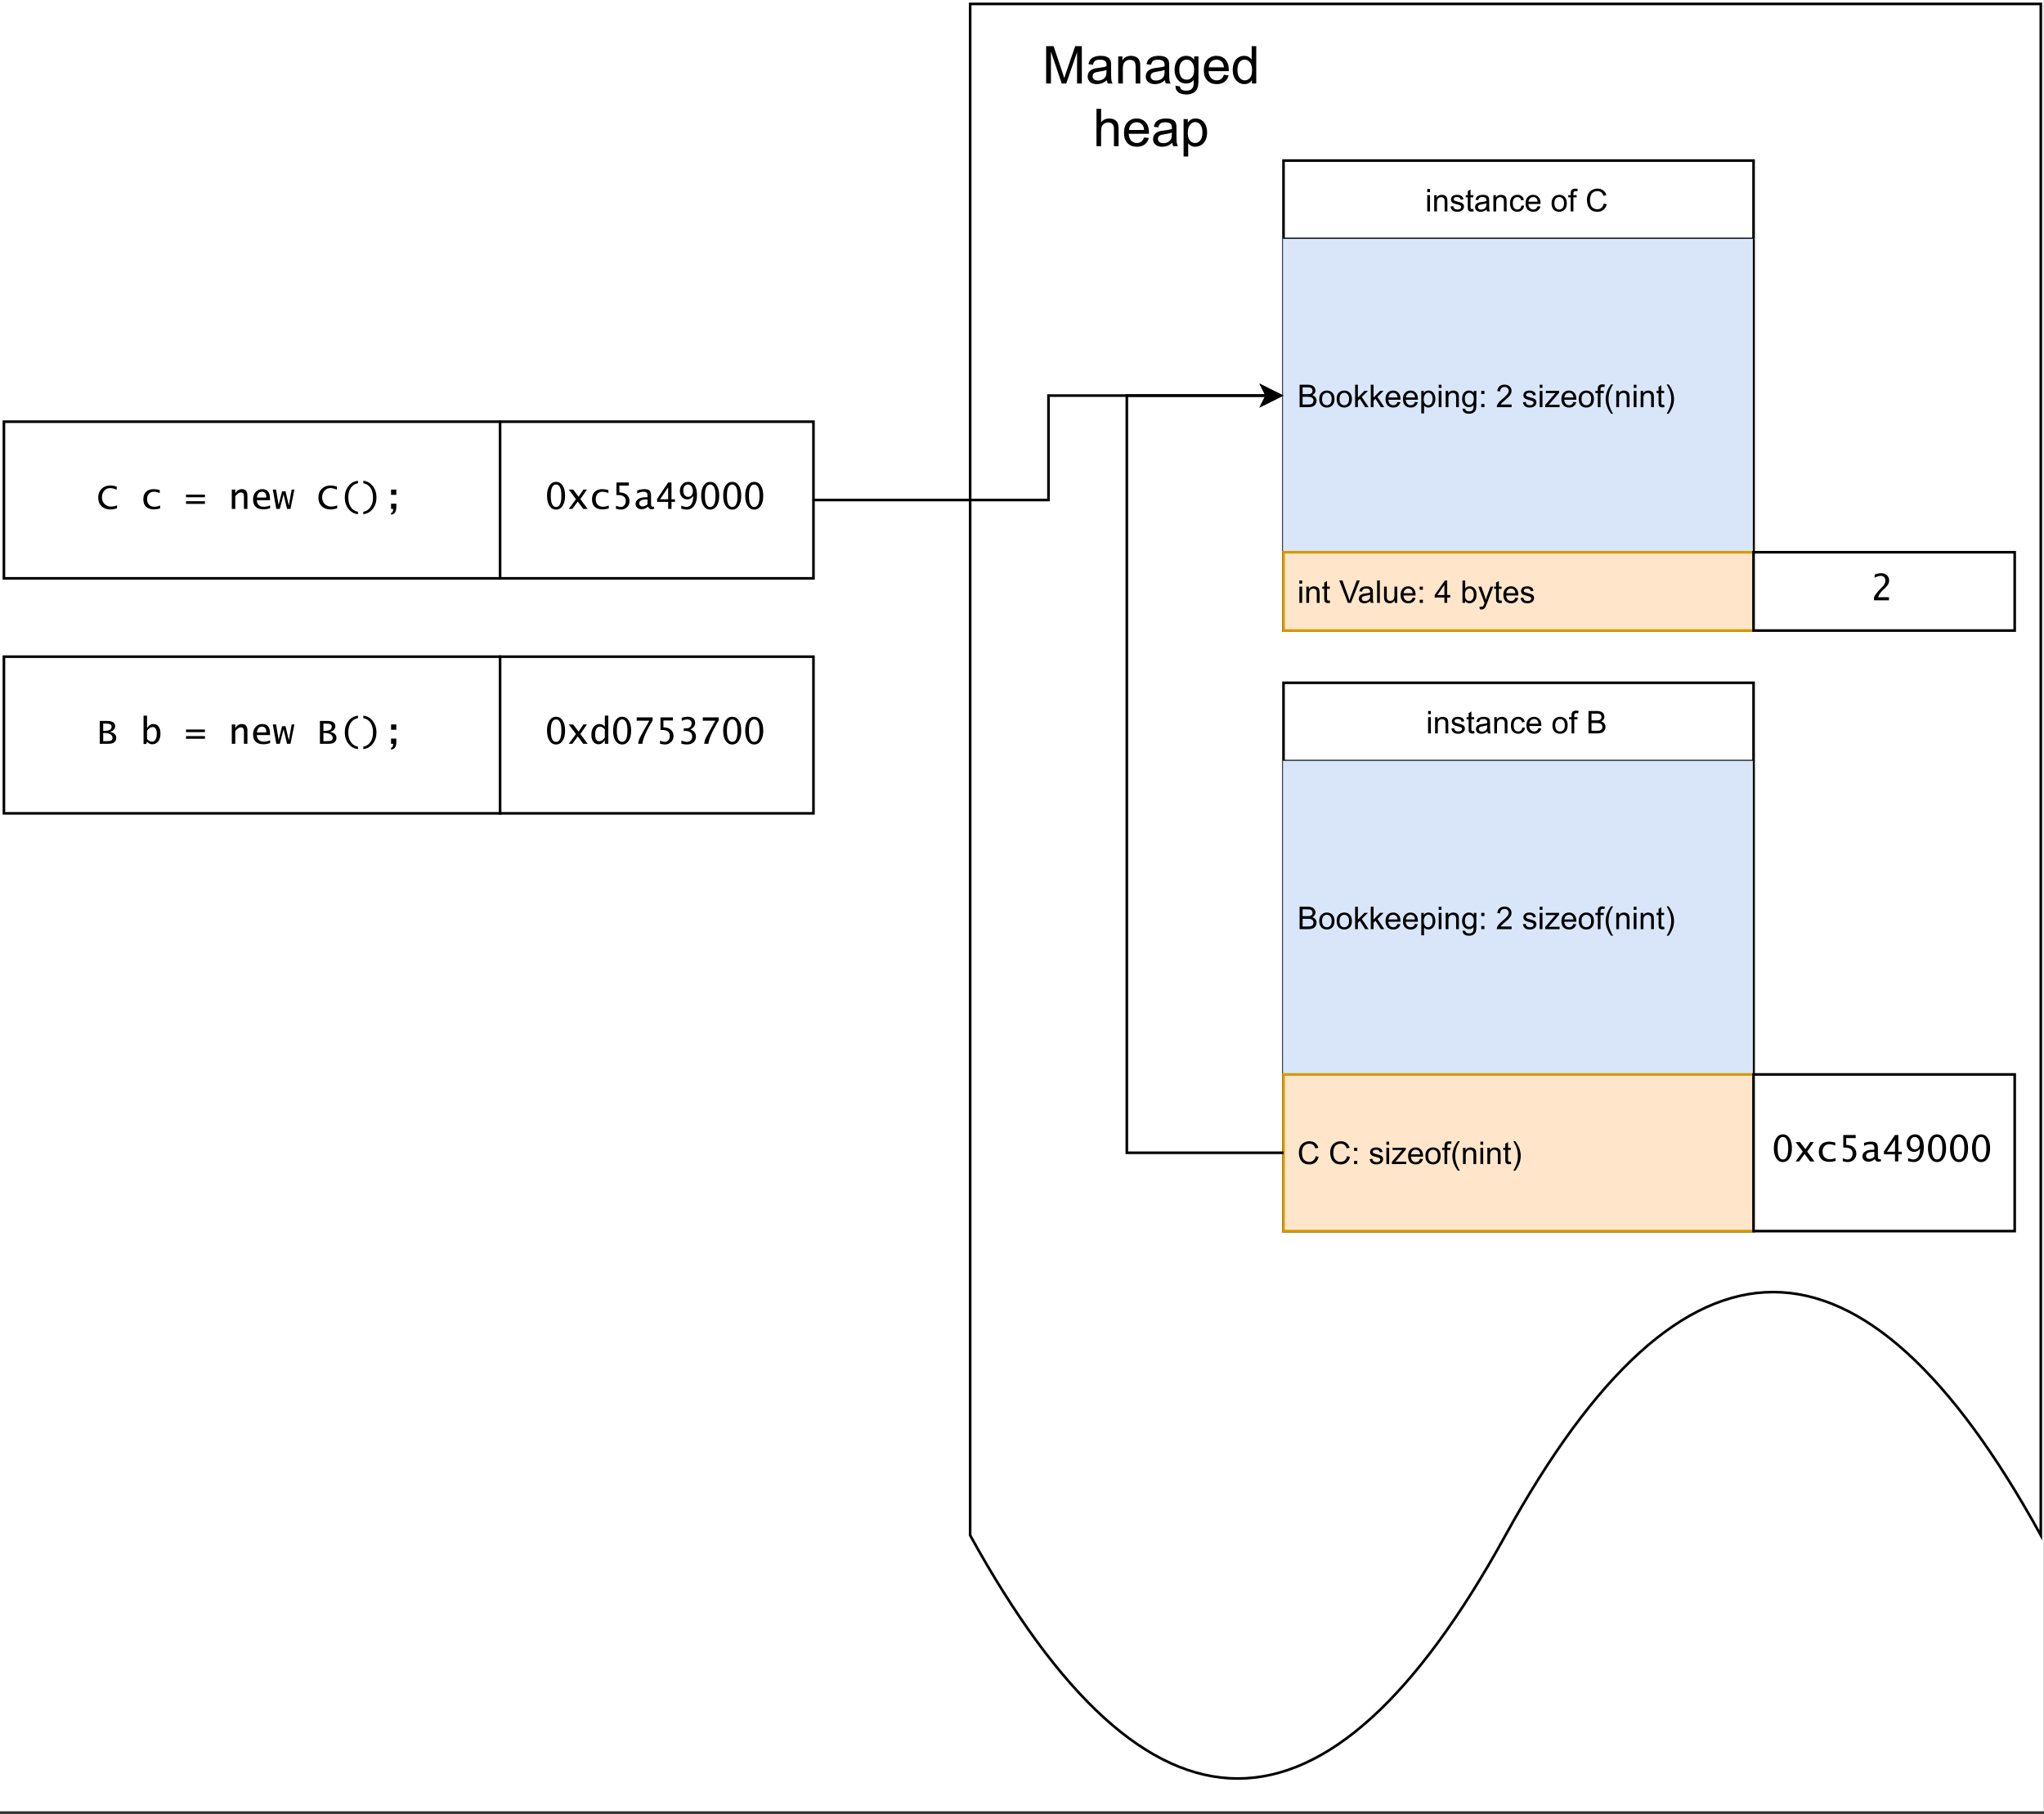 <?xml version="1.0" encoding="UTF-8" standalone="no"?>
<svg 
   width="587.04pt"
   height="521.04pt"
   viewBox="0 0 587.04 521.04"
   version="1.2"
   id="svg640"
   xmlns:xlink="http://www.w3.org/1999/xlink"
   xmlns="http://www.w3.org/2000/svg"
   xmlns:svg="http://www.w3.org/2000/svg" content="%3Cmxfile%20host%3D%22app.diagrams.net%22%20modified%3D%222022-03-07T12%3A20%3A31.415Z%22%20agent%3D%225.0%20(Windows)%22%20etag%3D%22Q7ZgHgoSH4nkSvYrqlQ-%22%20version%3D%2216.6.6%22%20type%3D%22github%22%3E%3Cdiagram%20id%3D%226gYtRG93jqOcHXxQ_24a%22%20name%3D%22Page-1%22%3E7Vlbj9o4FP41SO3DrnIhXB5JmOk%2BMNJokbrbp5VJHOLi2KwxBfrre5zY5OLAMC1Mq85IaCY%2BOXZOvu87to%2FT86N8%2F0GgdfbAE0x7npPse%2F6053mu44%2Fgn7IcSksw6JeGpSCJdqoMc%2FIVm57auiUJ3jQcJedUknXTGHPGcCwbNiQE3zXdUk6bT12jpX6iUxnmMaLYcvuHJDIrraOg5v0XJsvMPNl19J0cGWdt2GQo4buayb%2Fr%2BZHgXJZX%2BT7CVIFncCn73Z%2B4ewxMYCYv6TBZLQb%2FsSCYPH6a3k%2F%2BH0UBm%2F6hR%2FmC6Fa%2FsA5WHgwCEPdaXSY83ubFs8JdRiSer1Gs7DsgHmyZzCm0XLhc8C1LcDJbGIN%2BCBYS709G7x4xATFhnmMpDuCiO%2FhjDaPWka%2Bbu4qUvtFMViNkYPohLYTlcegKK7jQcD0DOs%2BCjrCNRAxA8Ryewp%2FIxnJHcooYtMKUMznXdxxoxxmhyQwd%2BFZFDgPFK9MKMy7IV%2FBHBlC4LaROFt9peMxVTz2mwBvweTQguy3TA9o3HGdoI000nFK03pBFEZ%2FqmCOxJCzkUvJcO12B1sBt0jq2aXVHHbQejVen1bdoDTlfrTBeE7bs%2BRO4V5AKePH0HSNMvrdoBjxkwZLgKxxxygXYGS95J5QaU8%2FzE4RHaQx2RMmSgY3iVPVVqBKYhibanJMkUcOHG0g7iGRWuE37leVvjY4yceie0mK2yaAjhhHCNYdYC7SCEH6AX%2BT8GfQCiCKCtlu14afchYw4KFogUnCJQR07rBQSCi6RRIujdi8SwukkstVxOsm71eDdSg39jiSXYPhYGpQawMVZHCQsUhfJQHE%2BHC8cx9ZCmuJB%2FKaFbi24wYVi8G%2BlhcDSwgNisP4nRQCwCJ7gv7YyGmJjQAKLc9R2LbGiXFc10MUCUi4B3pVm435rNu53QO50QB7cCvKBBXmk9no99cLQchjeqXX23fvj%2B9fgb8L1xJ6lhqbbt5I2wSnaUtlK2ZoVet%2BjnFAF3GwbkwSpuCBleMHmFbjxmtS4XSvluGsDdCtuhhbgOIGts27CjJHxJWeI3lXWloIrnxnna03EZyzlQTOBtpI3aQKwxOFf3b9ofFINmKt0c7qv35weaslyjqA2%2FeW7qRc6Txe8P9%2BKGJ%2FBSRdAsGNb4nPTn99Nv8AUSfKlGcfVyRxZiebs4wD1x47J9x9JrOcg%2F7zEu0ZiuRdklveSmTXu2HQ0Kwt7snurLJ6oLC4uLY56uDqvZuC32uJF9pPjs%2FvJn19buPbhS1ScGhRCeL4I3iqL71PCxZXFzSZ81z51%2B4X3UlfcG5kUuPnmqOg6EQIdag5aq9XIj7ys7k05FLTKoWHrhPUJfyOiShplBJVQjq%2FyA9rpOLBSJxKtGil8hTWSN%2FrZNZJrnx85%2B8QZBv7w1e2rO9l40X21ax8n2BPv70XCoPXZ5OIjnZudornDjpR4JaVmm43%2BpWx8R0pAs%2Fq2WC421Rda%2F%2B4b%3C%2Fdiagram%3E%3C%2Fmxfile%3E">
  <rect x="0" y="0" width="587.04" height="521.04" fill="#333333" stroke="none"/>
  <defs
     id="defs187">
    <g
       id="g179">
      <symbol
         overflow="visible"
         id="glyph0-0">
        <path
           style="stroke:none;"
           d=""
           id="path2" />
      </symbol>
      <symbol
         overflow="visible"
         id="glyph0-1">
        <path
           style="stroke:none;"
           d="M 0.594 -5.531 L 0.594 -6.438 L 1.391 -6.438 L 1.391 -5.531 Z M 0.594 0 L 0.594 -4.672 L 1.391 -4.672 L 1.391 0 Z M 0.594 0 "
           id="path5" />
      </symbol>
      <symbol
         overflow="visible"
         id="glyph0-2">
        <path
           style="stroke:none;"
           d="M 0.594 0 L 0.594 -4.672 L 1.312 -4.672 L 1.312 -4 C 1.645 -4.508 2.141 -4.766 2.797 -4.766 C 3.078 -4.766 3.332 -4.711 3.562 -4.609 C 3.801 -4.516 3.977 -4.383 4.094 -4.219 C 4.207 -4.062 4.289 -3.867 4.344 -3.641 C 4.375 -3.492 4.391 -3.238 4.391 -2.875 L 4.391 0 L 3.594 0 L 3.594 -2.844 C 3.594 -3.164 3.562 -3.406 3.5 -3.562 C 3.438 -3.719 3.328 -3.844 3.172 -3.938 C 3.016 -4.039 2.832 -4.094 2.625 -4.094 C 2.289 -4.094 2 -3.984 1.75 -3.766 C 1.508 -3.555 1.391 -3.148 1.391 -2.547 L 1.391 0 Z M 0.594 0 "
           id="path8" />
      </symbol>
      <symbol
         overflow="visible"
         id="glyph0-3">
        <path
           style="stroke:none;"
           d="M 0.281 -1.391 L 1.062 -1.516 C 1.102 -1.203 1.223 -0.961 1.422 -0.797 C 1.629 -0.629 1.91 -0.547 2.266 -0.547 C 2.629 -0.547 2.898 -0.617 3.078 -0.766 C 3.254 -0.91 3.344 -1.082 3.344 -1.281 C 3.344 -1.469 3.266 -1.609 3.109 -1.703 C 2.992 -1.773 2.723 -1.867 2.297 -1.984 C 1.711 -2.129 1.305 -2.254 1.078 -2.359 C 0.859 -2.461 0.691 -2.609 0.578 -2.797 C 0.461 -2.984 0.406 -3.191 0.406 -3.422 C 0.406 -3.629 0.453 -3.82 0.547 -4 C 0.641 -4.176 0.77 -4.328 0.938 -4.453 C 1.062 -4.535 1.227 -4.609 1.438 -4.672 C 1.656 -4.734 1.883 -4.766 2.125 -4.766 C 2.488 -4.766 2.805 -4.711 3.078 -4.609 C 3.359 -4.504 3.566 -4.363 3.703 -4.188 C 3.836 -4.008 3.93 -3.77 3.984 -3.469 L 3.203 -3.359 C 3.172 -3.598 3.066 -3.785 2.891 -3.922 C 2.723 -4.055 2.488 -4.125 2.188 -4.125 C 1.82 -4.125 1.562 -4.062 1.406 -3.938 C 1.25 -3.82 1.172 -3.68 1.172 -3.516 C 1.172 -3.41 1.203 -3.32 1.266 -3.25 C 1.328 -3.156 1.43 -3.082 1.578 -3.031 C 1.648 -3 1.879 -2.93 2.266 -2.828 C 2.828 -2.68 3.219 -2.562 3.438 -2.469 C 3.664 -2.375 3.844 -2.234 3.969 -2.047 C 4.094 -1.867 4.156 -1.645 4.156 -1.375 C 4.156 -1.102 4.078 -0.852 3.922 -0.625 C 3.766 -0.395 3.539 -0.211 3.25 -0.078 C 2.969 0.047 2.641 0.109 2.266 0.109 C 1.66 0.109 1.195 -0.016 0.875 -0.266 C 0.562 -0.523 0.363 -0.898 0.281 -1.391 Z M 0.281 -1.391 "
           id="path11" />
      </symbol>
      <symbol
         overflow="visible"
         id="glyph0-4">
        <path
           style="stroke:none;"
           d="M 2.328 -0.703 L 2.438 -0.016 C 2.207 0.035 2.008 0.062 1.844 0.062 C 1.551 0.062 1.328 0.016 1.172 -0.078 C 1.016 -0.172 0.898 -0.289 0.828 -0.438 C 0.766 -0.582 0.734 -0.891 0.734 -1.359 L 0.734 -4.047 L 0.156 -4.047 L 0.156 -4.672 L 0.734 -4.672 L 0.734 -5.828 L 1.531 -6.297 L 1.531 -4.672 L 2.328 -4.672 L 2.328 -4.047 L 1.531 -4.047 L 1.531 -1.328 C 1.531 -1.098 1.539 -0.953 1.562 -0.891 C 1.594 -0.828 1.641 -0.773 1.703 -0.734 C 1.766 -0.691 1.852 -0.672 1.969 -0.672 C 2.062 -0.672 2.18 -0.68 2.328 -0.703 Z M 2.328 -0.703 "
           id="path14" />
      </symbol>
      <symbol
         overflow="visible"
         id="glyph0-5">
        <path
           style="stroke:none;"
           d="M 3.641 -0.578 C 3.348 -0.328 3.066 -0.148 2.797 -0.047 C 2.523 0.055 2.234 0.109 1.922 0.109 C 1.41 0.109 1.016 -0.016 0.734 -0.266 C 0.461 -0.516 0.328 -0.836 0.328 -1.234 C 0.328 -1.461 0.379 -1.672 0.484 -1.859 C 0.586 -2.047 0.723 -2.195 0.891 -2.312 C 1.055 -2.426 1.242 -2.516 1.453 -2.578 C 1.609 -2.609 1.844 -2.645 2.156 -2.688 C 2.801 -2.758 3.273 -2.852 3.578 -2.969 C 3.578 -3.07 3.578 -3.141 3.578 -3.172 C 3.578 -3.492 3.504 -3.719 3.359 -3.844 C 3.148 -4.031 2.848 -4.125 2.453 -4.125 C 2.078 -4.125 1.801 -4.055 1.625 -3.922 C 1.445 -3.797 1.316 -3.566 1.234 -3.234 L 0.469 -3.328 C 0.531 -3.66 0.641 -3.926 0.797 -4.125 C 0.961 -4.332 1.195 -4.488 1.5 -4.594 C 1.812 -4.707 2.164 -4.766 2.562 -4.766 C 2.969 -4.766 3.289 -4.719 3.531 -4.625 C 3.781 -4.531 3.961 -4.41 4.078 -4.266 C 4.203 -4.129 4.285 -3.953 4.328 -3.734 C 4.359 -3.598 4.375 -3.359 4.375 -3.016 L 4.375 -1.953 C 4.375 -1.223 4.391 -0.758 4.422 -0.562 C 4.453 -0.363 4.52 -0.176 4.625 0 L 3.797 0 C 3.711 -0.164 3.66 -0.359 3.641 -0.578 Z M 3.578 -2.344 C 3.285 -2.227 2.852 -2.129 2.281 -2.047 C 1.957 -1.992 1.727 -1.938 1.594 -1.875 C 1.457 -1.82 1.352 -1.738 1.281 -1.625 C 1.207 -1.508 1.172 -1.383 1.172 -1.25 C 1.172 -1.039 1.25 -0.863 1.406 -0.719 C 1.562 -0.582 1.797 -0.516 2.109 -0.516 C 2.41 -0.516 2.68 -0.582 2.922 -0.719 C 3.16 -0.852 3.336 -1.035 3.453 -1.266 C 3.535 -1.441 3.578 -1.703 3.578 -2.047 Z M 3.578 -2.344 "
           id="path17" />
      </symbol>
      <symbol
         overflow="visible"
         id="glyph0-6">
        <path
           style="stroke:none;"
           d="M 3.641 -1.703 L 4.422 -1.609 C 4.336 -1.066 4.117 -0.645 3.766 -0.344 C 3.41 -0.039 2.977 0.109 2.469 0.109 C 1.832 0.109 1.32 -0.098 0.938 -0.516 C 0.551 -0.93 0.359 -1.531 0.359 -2.312 C 0.359 -2.82 0.441 -3.266 0.609 -3.641 C 0.773 -4.016 1.023 -4.297 1.359 -4.484 C 1.703 -4.672 2.078 -4.766 2.484 -4.766 C 2.984 -4.766 3.395 -4.633 3.719 -4.375 C 4.039 -4.125 4.25 -3.766 4.344 -3.297 L 3.578 -3.172 C 3.504 -3.484 3.375 -3.719 3.188 -3.875 C 3 -4.039 2.773 -4.125 2.516 -4.125 C 2.109 -4.125 1.781 -3.977 1.531 -3.688 C 1.289 -3.406 1.172 -2.957 1.172 -2.344 C 1.172 -1.707 1.289 -1.25 1.531 -0.969 C 1.77 -0.688 2.082 -0.547 2.469 -0.547 C 2.781 -0.547 3.039 -0.641 3.25 -0.828 C 3.457 -1.016 3.586 -1.305 3.641 -1.703 Z M 3.641 -1.703 "
           id="path20" />
      </symbol>
      <symbol
         overflow="visible"
         id="glyph0-7">
        <path
           style="stroke:none;"
           d="M 3.781 -1.5 L 4.609 -1.406 C 4.473 -0.926 4.227 -0.551 3.875 -0.281 C 3.531 -0.02 3.086 0.109 2.547 0.109 C 1.867 0.109 1.328 -0.098 0.922 -0.516 C 0.523 -0.941 0.328 -1.535 0.328 -2.297 C 0.328 -3.078 0.531 -3.68 0.938 -4.109 C 1.344 -4.547 1.867 -4.766 2.516 -4.766 C 3.141 -4.766 3.645 -4.551 4.031 -4.125 C 4.426 -3.707 4.625 -3.113 4.625 -2.344 C 4.625 -2.289 4.625 -2.219 4.625 -2.125 L 1.141 -2.125 C 1.172 -1.613 1.316 -1.223 1.578 -0.953 C 1.836 -0.68 2.164 -0.547 2.562 -0.547 C 2.852 -0.547 3.098 -0.617 3.297 -0.766 C 3.504 -0.922 3.664 -1.164 3.781 -1.5 Z M 1.188 -2.781 L 3.797 -2.781 C 3.766 -3.176 3.664 -3.473 3.5 -3.672 C 3.25 -3.973 2.922 -4.125 2.516 -4.125 C 2.148 -4.125 1.844 -4 1.594 -3.75 C 1.352 -3.508 1.219 -3.188 1.188 -2.781 Z M 1.188 -2.781 "
           id="path23" />
      </symbol>
      <symbol
         overflow="visible"
         id="glyph0-8">
        <path
           style="stroke:none;"
           d=""
           id="path26" />
      </symbol>
      <symbol
         overflow="visible"
         id="glyph0-9">
        <path
           style="stroke:none;"
           d="M 0.297 -2.328 C 0.297 -3.191 0.535 -3.832 1.016 -4.25 C 1.422 -4.594 1.91 -4.766 2.484 -4.766 C 3.129 -4.766 3.656 -4.555 4.062 -4.141 C 4.469 -3.723 4.672 -3.145 4.672 -2.406 C 4.672 -1.801 4.578 -1.328 4.391 -0.984 C 4.211 -0.641 3.953 -0.367 3.609 -0.172 C 3.266 0.016 2.891 0.109 2.484 0.109 C 1.828 0.109 1.297 -0.098 0.891 -0.516 C 0.492 -0.941 0.297 -1.547 0.297 -2.328 Z M 1.109 -2.328 C 1.109 -1.734 1.238 -1.285 1.5 -0.984 C 1.758 -0.691 2.086 -0.547 2.484 -0.547 C 2.879 -0.547 3.207 -0.691 3.469 -0.984 C 3.727 -1.285 3.859 -1.742 3.859 -2.359 C 3.859 -2.93 3.727 -3.367 3.469 -3.672 C 3.207 -3.973 2.879 -4.125 2.484 -4.125 C 2.086 -4.125 1.758 -3.973 1.5 -3.672 C 1.238 -3.379 1.109 -2.93 1.109 -2.328 Z M 1.109 -2.328 "
           id="path29" />
      </symbol>
      <symbol
         overflow="visible"
         id="glyph0-10">
        <path
           style="stroke:none;"
           d="M 0.781 0 L 0.781 -4.047 L 0.078 -4.047 L 0.078 -4.672 L 0.781 -4.672 L 0.781 -5.156 C 0.781 -5.477 0.805 -5.711 0.859 -5.859 C 0.941 -6.066 1.078 -6.234 1.266 -6.359 C 1.461 -6.484 1.734 -6.547 2.078 -6.547 C 2.297 -6.547 2.539 -6.52 2.812 -6.469 L 2.688 -5.781 C 2.531 -5.812 2.379 -5.828 2.234 -5.828 C 1.992 -5.828 1.82 -5.773 1.719 -5.672 C 1.613 -5.566 1.562 -5.375 1.562 -5.094 L 1.562 -4.672 L 2.484 -4.672 L 2.484 -4.047 L 1.562 -4.047 L 1.562 0 Z M 0.781 0 "
           id="path32" />
      </symbol>
      <symbol
         overflow="visible"
         id="glyph0-11">
        <path
           style="stroke:none;"
           d="M 5.297 -2.266 L 6.141 -2.047 C 5.961 -1.348 5.641 -0.812 5.172 -0.438 C 4.711 -0.07 4.145 0.109 3.469 0.109 C 2.781 0.109 2.219 -0.031 1.781 -0.312 C 1.344 -0.594 1.008 -1 0.781 -1.531 C 0.562 -2.07 0.453 -2.648 0.453 -3.266 C 0.453 -3.941 0.578 -4.531 0.828 -5.031 C 1.086 -5.531 1.453 -5.906 1.922 -6.156 C 2.398 -6.414 2.922 -6.547 3.484 -6.547 C 4.129 -6.547 4.672 -6.379 5.109 -6.047 C 5.555 -5.723 5.863 -5.266 6.031 -4.672 L 5.188 -4.484 C 5.039 -4.953 4.828 -5.289 4.547 -5.5 C 4.266 -5.719 3.906 -5.828 3.469 -5.828 C 2.977 -5.828 2.566 -5.707 2.234 -5.469 C 1.898 -5.227 1.664 -4.906 1.531 -4.5 C 1.395 -4.102 1.328 -3.695 1.328 -3.281 C 1.328 -2.727 1.406 -2.242 1.562 -1.828 C 1.727 -1.422 1.977 -1.117 2.312 -0.922 C 2.645 -0.723 3.008 -0.625 3.406 -0.625 C 3.883 -0.625 4.285 -0.758 4.609 -1.031 C 4.941 -1.312 5.172 -1.723 5.297 -2.266 Z M 5.297 -2.266 "
           id="path35" />
      </symbol>
      <symbol
         overflow="visible"
         id="glyph0-12">
        <path
           style="stroke:none;"
           d="M 0.656 0 L 0.656 -6.438 L 3.078 -6.438 C 3.566 -6.438 3.957 -6.367 4.25 -6.234 C 4.551 -6.109 4.785 -5.91 4.953 -5.641 C 5.129 -5.367 5.219 -5.086 5.219 -4.797 C 5.219 -4.516 5.141 -4.254 4.984 -4.016 C 4.836 -3.773 4.613 -3.578 4.312 -3.422 C 4.695 -3.305 4.992 -3.113 5.203 -2.844 C 5.422 -2.57 5.531 -2.25 5.531 -1.875 C 5.531 -1.57 5.461 -1.289 5.328 -1.031 C 5.203 -0.77 5.047 -0.566 4.859 -0.422 C 4.672 -0.285 4.438 -0.18 4.156 -0.109 C 3.875 -0.035 3.523 0 3.109 0 Z M 1.516 -3.734 L 2.906 -3.734 C 3.281 -3.734 3.551 -3.758 3.719 -3.812 C 3.938 -3.875 4.098 -3.977 4.203 -4.125 C 4.316 -4.281 4.375 -4.469 4.375 -4.688 C 4.375 -4.906 4.32 -5.094 4.219 -5.25 C 4.113 -5.414 3.969 -5.531 3.781 -5.594 C 3.594 -5.656 3.266 -5.688 2.797 -5.688 L 1.516 -5.688 Z M 1.516 -0.766 L 3.109 -0.766 C 3.391 -0.766 3.586 -0.773 3.703 -0.797 C 3.891 -0.828 4.051 -0.883 4.188 -0.969 C 4.32 -1.051 4.43 -1.172 4.516 -1.328 C 4.598 -1.484 4.641 -1.664 4.641 -1.875 C 4.641 -2.113 4.578 -2.32 4.453 -2.5 C 4.328 -2.676 4.156 -2.797 3.938 -2.859 C 3.719 -2.93 3.406 -2.969 3 -2.969 L 1.516 -2.969 Z M 1.516 -0.766 "
           id="path38" />
      </symbol>
      <symbol
         overflow="visible"
         id="glyph0-13">
        <path
           style="stroke:none;"
           d="M 0.594 0 L 0.594 -6.438 L 1.391 -6.438 L 1.391 -2.766 L 3.266 -4.672 L 4.281 -4.672 L 2.5 -2.938 L 4.469 0 L 3.484 0 L 1.953 -2.391 L 1.391 -1.844 L 1.391 0 Z M 0.594 0 "
           id="path41" />
      </symbol>
      <symbol
         overflow="visible"
         id="glyph0-14">
        <path
           style="stroke:none;"
           d="M 0.594 1.781 L 0.594 -4.672 L 1.312 -4.672 L 1.312 -4.062 C 1.477 -4.301 1.664 -4.477 1.875 -4.594 C 2.094 -4.707 2.359 -4.766 2.672 -4.766 C 3.066 -4.766 3.414 -4.66 3.719 -4.453 C 4.02 -4.254 4.25 -3.969 4.406 -3.594 C 4.562 -3.219 4.641 -2.812 4.641 -2.375 C 4.641 -1.895 4.551 -1.461 4.375 -1.078 C 4.207 -0.691 3.961 -0.395 3.641 -0.188 C 3.316 0.008 2.973 0.109 2.609 0.109 C 2.348 0.109 2.113 0.051 1.906 -0.062 C 1.695 -0.176 1.523 -0.316 1.391 -0.484 L 1.391 1.781 Z M 1.312 -2.312 C 1.312 -1.707 1.43 -1.258 1.672 -0.969 C 1.922 -0.688 2.219 -0.547 2.562 -0.547 C 2.906 -0.547 3.203 -0.691 3.453 -0.984 C 3.711 -1.285 3.844 -1.75 3.844 -2.375 C 3.844 -2.969 3.719 -3.41 3.469 -3.703 C 3.227 -4.004 2.938 -4.156 2.594 -4.156 C 2.258 -4.156 1.961 -3.992 1.703 -3.672 C 1.441 -3.359 1.312 -2.906 1.312 -2.312 Z M 1.312 -2.312 "
           id="path44" />
      </symbol>
      <symbol
         overflow="visible"
         id="glyph0-15">
        <path
           style="stroke:none;"
           d="M 0.453 0.391 L 1.219 0.5 C 1.25 0.738 1.336 0.91 1.484 1.016 C 1.68 1.16 1.953 1.234 2.297 1.234 C 2.66 1.234 2.941 1.16 3.141 1.016 C 3.336 0.867 3.473 0.664 3.547 0.406 C 3.586 0.238 3.602 -0.098 3.594 -0.609 C 3.25 -0.203 2.82 0 2.312 0 C 1.664 0 1.164 -0.227 0.812 -0.688 C 0.469 -1.156 0.297 -1.711 0.297 -2.359 C 0.297 -2.805 0.375 -3.219 0.531 -3.594 C 0.695 -3.969 0.93 -4.254 1.234 -4.453 C 1.535 -4.66 1.895 -4.766 2.312 -4.766 C 2.863 -4.766 3.316 -4.547 3.672 -4.109 L 3.672 -4.672 L 4.406 -4.672 L 4.406 -0.641 C 4.406 0.086 4.328 0.602 4.172 0.906 C 4.023 1.207 3.789 1.445 3.469 1.625 C 3.156 1.801 2.766 1.891 2.297 1.891 C 1.734 1.891 1.281 1.766 0.938 1.516 C 0.602 1.266 0.441 0.891 0.453 0.391 Z M 1.109 -2.422 C 1.109 -1.805 1.227 -1.359 1.469 -1.078 C 1.707 -0.797 2.008 -0.656 2.375 -0.656 C 2.738 -0.656 3.047 -0.797 3.297 -1.078 C 3.547 -1.359 3.672 -1.797 3.672 -2.391 C 3.672 -2.961 3.539 -3.395 3.281 -3.688 C 3.031 -3.977 2.727 -4.125 2.375 -4.125 C 2.02 -4.125 1.719 -3.977 1.469 -3.688 C 1.227 -3.406 1.109 -2.984 1.109 -2.422 Z M 1.109 -2.422 "
           id="path47" />
      </symbol>
      <symbol
         overflow="visible"
         id="glyph0-16">
        <path
           style="stroke:none;"
           d="M 0.812 -3.766 L 0.812 -4.672 L 1.719 -4.672 L 1.719 -3.766 Z M 0.812 0 L 0.812 -0.906 L 1.719 -0.906 L 1.719 0 Z M 0.812 0 "
           id="path50" />
      </symbol>
      <symbol
         overflow="visible"
         id="glyph0-17">
        <path
           style="stroke:none;"
           d="M 4.531 -0.766 L 4.531 0 L 0.266 0 C 0.266 -0.188 0.297 -0.367 0.359 -0.547 C 0.473 -0.836 0.648 -1.125 0.891 -1.406 C 1.129 -1.688 1.473 -2.008 1.922 -2.375 C 2.617 -2.957 3.086 -3.414 3.328 -3.75 C 3.578 -4.082 3.703 -4.398 3.703 -4.703 C 3.703 -5.016 3.586 -5.273 3.359 -5.484 C 3.141 -5.703 2.852 -5.812 2.5 -5.812 C 2.113 -5.812 1.805 -5.695 1.578 -5.469 C 1.348 -5.238 1.234 -4.922 1.234 -4.516 L 0.422 -4.609 C 0.473 -5.211 0.68 -5.672 1.047 -5.984 C 1.41 -6.305 1.898 -6.469 2.516 -6.469 C 3.129 -6.469 3.613 -6.297 3.969 -5.953 C 4.332 -5.609 4.516 -5.188 4.516 -4.688 C 4.516 -4.426 4.461 -4.172 4.359 -3.922 C 4.254 -3.672 4.078 -3.406 3.828 -3.125 C 3.586 -2.852 3.188 -2.477 2.625 -2 C 2.145 -1.602 1.836 -1.332 1.703 -1.188 C 1.566 -1.039 1.457 -0.898 1.375 -0.766 Z M 4.531 -0.766 "
           id="path53" />
      </symbol>
      <symbol
         overflow="visible"
         id="glyph0-18">
        <path
           style="stroke:none;"
           d="M 0.172 0 L 0.172 -0.641 L 3.141 -4.047 C 2.805 -4.035 2.508 -4.031 2.25 -4.031 L 0.359 -4.031 L 0.359 -4.672 L 4.172 -4.672 L 4.172 -4.141 L 1.641 -1.188 L 1.156 -0.641 C 1.508 -0.672 1.844 -0.688 2.156 -0.688 L 4.312 -0.688 L 4.312 0 Z M 0.172 0 "
           id="path56" />
      </symbol>
      <symbol
         overflow="visible"
         id="glyph0-19">
        <path
           style="stroke:none;"
           d="M 2.109 1.891 C 1.672 1.336 1.301 0.695 1 -0.031 C 0.695 -0.77 0.547 -1.535 0.547 -2.328 C 0.547 -3.023 0.66 -3.695 0.891 -4.344 C 1.148 -5.082 1.555 -5.816 2.109 -6.547 L 2.672 -6.547 C 2.316 -5.941 2.082 -5.508 1.969 -5.25 C 1.789 -4.844 1.648 -4.422 1.547 -3.984 C 1.422 -3.43 1.359 -2.879 1.359 -2.328 C 1.359 -0.922 1.797 0.484 2.672 1.891 Z M 2.109 1.891 "
           id="path59" />
      </symbol>
      <symbol
         overflow="visible"
         id="glyph0-20">
        <path
           style="stroke:none;"
           d="M 1.109 1.891 L 0.547 1.891 C 1.422 0.484 1.859 -0.922 1.859 -2.328 C 1.859 -2.879 1.797 -3.426 1.672 -3.969 C 1.566 -4.406 1.426 -4.828 1.25 -5.234 C 1.133 -5.492 0.898 -5.93 0.547 -6.547 L 1.109 -6.547 C 1.66 -5.816 2.066 -5.082 2.328 -4.344 C 2.555 -3.695 2.672 -3.023 2.672 -2.328 C 2.672 -1.535 2.52 -0.77 2.219 -0.031 C 1.914 0.695 1.547 1.336 1.109 1.891 Z M 1.109 1.891 "
           id="path62" />
      </symbol>
      <symbol
         overflow="visible"
         id="glyph0-21">
        <path
           style="stroke:none;"
           d="M 2.531 0 L 0.047 -6.438 L 0.969 -6.438 L 2.641 -1.766 C 2.773 -1.391 2.883 -1.035 2.969 -0.703 C 3.07 -1.055 3.191 -1.41 3.328 -1.766 L 5.062 -6.438 L 5.938 -6.438 L 3.406 0 Z M 2.531 0 "
           id="path65" />
      </symbol>
      <symbol
         overflow="visible"
         id="glyph0-22">
        <path
           style="stroke:none;"
           d="M 0.578 0 L 0.578 -6.438 L 1.359 -6.438 L 1.359 0 Z M 0.578 0 "
           id="path68" />
      </symbol>
      <symbol
         overflow="visible"
         id="glyph0-23">
        <path
           style="stroke:none;"
           d="M 3.656 0 L 3.656 -0.688 C 3.289 -0.156 2.797 0.109 2.172 0.109 C 1.898 0.109 1.645 0.055 1.406 -0.047 C 1.164 -0.16 0.984 -0.297 0.859 -0.453 C 0.742 -0.609 0.664 -0.801 0.625 -1.031 C 0.594 -1.188 0.578 -1.438 0.578 -1.781 L 0.578 -4.672 L 1.359 -4.672 L 1.359 -2.078 C 1.359 -1.66 1.379 -1.383 1.422 -1.25 C 1.461 -1.039 1.562 -0.875 1.719 -0.75 C 1.883 -0.633 2.086 -0.578 2.328 -0.578 C 2.566 -0.578 2.789 -0.633 3 -0.75 C 3.207 -0.875 3.352 -1.039 3.438 -1.25 C 3.52 -1.457 3.562 -1.766 3.562 -2.172 L 3.562 -4.672 L 4.359 -4.672 L 4.359 0 Z M 3.656 0 "
           id="path71" />
      </symbol>
      <symbol
         overflow="visible"
         id="glyph0-24">
        <path
           style="stroke:none;"
           d="M 2.906 0 L 2.906 -1.547 L 0.109 -1.547 L 0.109 -2.266 L 3.047 -6.438 L 3.703 -6.438 L 3.703 -2.266 L 4.578 -2.266 L 4.578 -1.547 L 3.703 -1.547 L 3.703 0 Z M 2.906 -2.266 L 2.906 -5.172 L 0.891 -2.266 Z M 2.906 -2.266 "
           id="path74" />
      </symbol>
      <symbol
         overflow="visible"
         id="glyph0-25">
        <path
           style="stroke:none;"
           d="M 1.328 0 L 0.594 0 L 0.594 -6.438 L 1.375 -6.438 L 1.375 -4.141 C 1.707 -4.555 2.133 -4.766 2.656 -4.766 C 2.945 -4.766 3.219 -4.707 3.469 -4.594 C 3.727 -4.477 3.941 -4.316 4.109 -4.109 C 4.273 -3.898 4.406 -3.645 4.5 -3.344 C 4.594 -3.051 4.641 -2.738 4.641 -2.406 C 4.641 -1.602 4.441 -0.984 4.047 -0.547 C 3.648 -0.109 3.176 0.109 2.625 0.109 C 2.07 0.109 1.641 -0.117 1.328 -0.578 Z M 1.312 -2.375 C 1.312 -1.812 1.391 -1.406 1.547 -1.156 C 1.797 -0.75 2.129 -0.547 2.547 -0.547 C 2.898 -0.547 3.203 -0.695 3.453 -1 C 3.703 -1.301 3.828 -1.75 3.828 -2.344 C 3.828 -2.945 3.707 -3.395 3.469 -3.688 C 3.227 -3.977 2.938 -4.125 2.594 -4.125 C 2.238 -4.125 1.938 -3.973 1.688 -3.672 C 1.438 -3.367 1.312 -2.938 1.312 -2.375 Z M 1.312 -2.375 "
           id="path77" />
      </symbol>
      <symbol
         overflow="visible"
         id="glyph0-26">
        <path
           style="stroke:none;"
           d="M 0.562 1.797 L 0.469 1.062 C 0.645 1.102 0.797 1.125 0.922 1.125 C 1.098 1.125 1.238 1.094 1.344 1.031 C 1.445 0.977 1.535 0.898 1.609 0.797 C 1.648 0.711 1.727 0.516 1.844 0.203 C 1.863 0.16 1.891 0.098 1.922 0.016 L 0.141 -4.672 L 1 -4.672 L 1.969 -1.969 C 2.094 -1.625 2.207 -1.266 2.312 -0.891 C 2.395 -1.242 2.5 -1.598 2.625 -1.953 L 3.625 -4.672 L 4.422 -4.672 L 2.641 0.078 C 2.453 0.586 2.305 0.941 2.203 1.141 C 2.055 1.398 1.895 1.586 1.719 1.703 C 1.539 1.828 1.32 1.891 1.062 1.891 C 0.914 1.891 0.75 1.859 0.562 1.797 Z M 0.562 1.797 "
           id="path80" />
      </symbol>
      <symbol
         overflow="visible"
         id="glyph1-0">
        <path
           style="stroke:none;"
           d=""
           id="path83" />
      </symbol>
      <symbol
         overflow="visible"
         id="glyph1-1">
        <path
           style="stroke:none;"
           d="M 1.109 0 L 1.109 -10.734 L 3.25 -10.734 L 5.797 -3.141 C 6.023 -2.43 6.195 -1.898 6.312 -1.547 C 6.426 -1.93 6.613 -2.504 6.875 -3.266 L 9.453 -10.734 L 11.359 -10.734 L 11.359 0 L 9.984 0 L 9.984 -8.984 L 6.875 0 L 5.594 0 L 2.484 -9.141 L 2.484 0 Z M 1.109 0 "
           id="path86" />
      </symbol>
      <symbol
         overflow="visible"
         id="glyph1-2">
        <path
           style="stroke:none;"
           d="M 6.062 -0.953 C 5.57 -0.547 5.102 -0.254 4.656 -0.078 C 4.207 0.086 3.723 0.172 3.203 0.172 C 2.348 0.172 1.691 -0.035 1.234 -0.453 C 0.773 -0.867 0.547 -1.398 0.547 -2.047 C 0.547 -2.43 0.629 -2.781 0.797 -3.094 C 0.973 -3.406 1.203 -3.656 1.484 -3.844 C 1.766 -4.039 2.082 -4.188 2.438 -4.281 C 2.688 -4.352 3.078 -4.422 3.609 -4.484 C 4.672 -4.609 5.453 -4.758 5.953 -4.938 C 5.961 -5.113 5.969 -5.227 5.969 -5.281 C 5.969 -5.82 5.844 -6.203 5.594 -6.422 C 5.25 -6.711 4.75 -6.859 4.094 -6.859 C 3.469 -6.859 3.004 -6.75 2.703 -6.531 C 2.41 -6.32 2.195 -5.941 2.062 -5.391 L 0.766 -5.562 C 0.879 -6.113 1.07 -6.555 1.344 -6.891 C 1.613 -7.234 2.004 -7.492 2.516 -7.672 C 3.023 -7.859 3.613 -7.953 4.281 -7.953 C 4.945 -7.953 5.484 -7.875 5.891 -7.719 C 6.305 -7.562 6.613 -7.363 6.812 -7.125 C 7.008 -6.895 7.145 -6.598 7.219 -6.234 C 7.258 -6.004 7.281 -5.598 7.281 -5.016 L 7.281 -3.266 C 7.281 -2.035 7.305 -1.258 7.359 -0.938 C 7.422 -0.613 7.535 -0.301 7.703 0 L 6.328 0 C 6.191 -0.27 6.102 -0.586 6.062 -0.953 Z M 5.953 -3.906 C 5.473 -3.707 4.754 -3.539 3.797 -3.406 C 3.254 -3.32 2.867 -3.234 2.641 -3.141 C 2.422 -3.047 2.25 -2.906 2.125 -2.719 C 2.008 -2.531 1.953 -2.32 1.953 -2.094 C 1.953 -1.738 2.082 -1.441 2.344 -1.203 C 2.613 -0.973 3.004 -0.859 3.516 -0.859 C 4.023 -0.859 4.477 -0.969 4.875 -1.188 C 5.27 -1.414 5.562 -1.723 5.75 -2.109 C 5.883 -2.398 5.953 -2.836 5.953 -3.422 Z M 5.953 -3.906 "
           id="path89" />
      </symbol>
      <symbol
         overflow="visible"
         id="glyph1-3">
        <path
           style="stroke:none;"
           d="M 0.984 0 L 0.984 -7.781 L 2.172 -7.781 L 2.172 -6.672 C 2.742 -7.523 3.57 -7.953 4.656 -7.953 C 5.125 -7.953 5.551 -7.867 5.938 -7.703 C 6.332 -7.535 6.629 -7.312 6.828 -7.031 C 7.023 -6.758 7.16 -6.438 7.234 -6.062 C 7.285 -5.82 7.312 -5.395 7.312 -4.781 L 7.312 0 L 5.984 0 L 5.984 -4.734 C 5.984 -5.266 5.93 -5.66 5.828 -5.922 C 5.734 -6.191 5.555 -6.406 5.297 -6.562 C 5.035 -6.727 4.727 -6.812 4.375 -6.812 C 3.812 -6.812 3.328 -6.633 2.922 -6.281 C 2.516 -5.926 2.312 -5.25 2.312 -4.25 L 2.312 0 Z M 0.984 0 "
           id="path92" />
      </symbol>
      <symbol
         overflow="visible"
         id="glyph1-4">
        <path
           style="stroke:none;"
           d="M 0.75 0.641 L 2.031 0.828 C 2.082 1.223 2.227 1.516 2.469 1.703 C 2.801 1.941 3.25 2.062 3.812 2.062 C 4.426 2.062 4.898 1.938 5.234 1.688 C 5.566 1.445 5.789 1.109 5.906 0.672 C 5.969 0.398 6 -0.16 6 -1.016 C 5.426 -0.336 4.707 0 3.844 0 C 2.77 0 1.941 -0.383 1.359 -1.156 C 0.773 -1.926 0.484 -2.852 0.484 -3.938 C 0.484 -4.676 0.617 -5.359 0.891 -5.984 C 1.16 -6.609 1.547 -7.094 2.047 -7.438 C 2.555 -7.781 3.16 -7.953 3.859 -7.953 C 4.773 -7.953 5.531 -7.582 6.125 -6.844 L 6.125 -7.781 L 7.344 -7.781 L 7.344 -1.062 C 7.344 0.156 7.219 1.016 6.969 1.516 C 6.719 2.023 6.328 2.426 5.797 2.719 C 5.266 3.008 4.609 3.156 3.828 3.156 C 2.898 3.156 2.148 2.945 1.578 2.531 C 1.004 2.113 0.727 1.484 0.75 0.641 Z M 1.844 -4.031 C 1.844 -3.008 2.039 -2.266 2.438 -1.797 C 2.844 -1.328 3.352 -1.094 3.969 -1.094 C 4.57 -1.094 5.078 -1.32 5.484 -1.781 C 5.898 -2.25 6.109 -2.984 6.109 -3.984 C 6.109 -4.93 5.895 -5.645 5.469 -6.125 C 5.051 -6.613 4.547 -6.859 3.953 -6.859 C 3.359 -6.859 2.859 -6.617 2.453 -6.141 C 2.047 -5.672 1.844 -4.969 1.844 -4.031 Z M 1.844 -4.031 "
           id="path95" />
      </symbol>
      <symbol
         overflow="visible"
         id="glyph1-5">
        <path
           style="stroke:none;"
           d="M 6.312 -2.5 L 7.672 -2.344 C 7.461 -1.539 7.066 -0.922 6.484 -0.484 C 5.898 -0.047 5.156 0.172 4.25 0.172 C 3.113 0.172 2.211 -0.176 1.547 -0.875 C 0.879 -1.57 0.547 -2.555 0.547 -3.828 C 0.547 -5.129 0.883 -6.141 1.562 -6.859 C 2.238 -7.586 3.113 -7.953 4.188 -7.953 C 5.227 -7.953 6.078 -7.598 6.734 -6.891 C 7.391 -6.18 7.719 -5.188 7.719 -3.906 C 7.719 -3.82 7.719 -3.703 7.719 -3.547 L 1.906 -3.547 C 1.957 -2.691 2.195 -2.035 2.625 -1.578 C 3.062 -1.129 3.609 -0.906 4.266 -0.906 C 4.742 -0.906 5.156 -1.031 5.5 -1.281 C 5.844 -1.539 6.113 -1.945 6.312 -2.5 Z M 1.984 -4.641 L 6.328 -4.641 C 6.266 -5.297 6.098 -5.785 5.828 -6.109 C 5.41 -6.617 4.867 -6.875 4.203 -6.875 C 3.586 -6.875 3.07 -6.672 2.656 -6.266 C 2.25 -5.859 2.023 -5.316 1.984 -4.641 Z M 1.984 -4.641 "
           id="path98" />
      </symbol>
      <symbol
         overflow="visible"
         id="glyph1-6">
        <path
           style="stroke:none;"
           d="M 6.031 0 L 6.031 -0.984 C 5.539 -0.211 4.816 0.172 3.859 0.172 C 3.242 0.172 2.676 0.004 2.156 -0.328 C 1.633 -0.672 1.227 -1.148 0.938 -1.766 C 0.656 -2.379 0.516 -3.082 0.516 -3.875 C 0.516 -4.656 0.645 -5.359 0.906 -5.984 C 1.164 -6.617 1.551 -7.102 2.062 -7.438 C 2.582 -7.781 3.16 -7.953 3.797 -7.953 C 4.266 -7.953 4.68 -7.852 5.047 -7.656 C 5.422 -7.457 5.723 -7.203 5.953 -6.891 L 5.953 -10.734 L 7.266 -10.734 L 7.266 0 Z M 1.875 -3.875 C 1.875 -2.883 2.082 -2.141 2.5 -1.641 C 2.914 -1.148 3.41 -0.906 3.984 -0.906 C 4.555 -0.906 5.047 -1.141 5.453 -1.609 C 5.859 -2.086 6.062 -2.805 6.062 -3.766 C 6.062 -4.836 5.852 -5.617 5.438 -6.109 C 5.031 -6.609 4.523 -6.859 3.922 -6.859 C 3.336 -6.859 2.848 -6.617 2.453 -6.141 C 2.066 -5.66 1.875 -4.906 1.875 -3.875 Z M 1.875 -3.875 "
           id="path101" />
      </symbol>
      <symbol
         overflow="visible"
         id="glyph1-7">
        <path
           style="stroke:none;"
           d="M 0.984 0 L 0.984 -10.734 L 2.312 -10.734 L 2.312 -6.891 C 2.926 -7.598 3.703 -7.953 4.641 -7.953 C 5.211 -7.953 5.711 -7.836 6.141 -7.609 C 6.566 -7.379 6.867 -7.066 7.047 -6.672 C 7.234 -6.273 7.328 -5.691 7.328 -4.922 L 7.328 0 L 6 0 L 6 -4.922 C 6 -5.586 5.859 -6.066 5.578 -6.359 C 5.297 -6.66 4.891 -6.812 4.359 -6.812 C 3.973 -6.812 3.609 -6.711 3.266 -6.516 C 2.922 -6.316 2.676 -6.039 2.531 -5.688 C 2.383 -5.344 2.312 -4.863 2.312 -4.25 L 2.312 0 Z M 0.984 0 "
           id="path104" />
      </symbol>
      <symbol
         overflow="visible"
         id="glyph1-8">
        <path
           style="stroke:none;"
           d="M 0.984 2.984 L 0.984 -7.781 L 2.188 -7.781 L 2.188 -6.766 C 2.469 -7.16 2.785 -7.457 3.141 -7.656 C 3.504 -7.852 3.941 -7.953 4.453 -7.953 C 5.109 -7.953 5.691 -7.781 6.203 -7.438 C 6.711 -7.094 7.094 -6.609 7.344 -5.984 C 7.602 -5.367 7.734 -4.691 7.734 -3.953 C 7.734 -3.148 7.594 -2.43 7.312 -1.797 C 7.031 -1.16 6.613 -0.672 6.062 -0.328 C 5.52 0.004 4.945 0.172 4.344 0.172 C 3.906 0.172 3.508 0.082 3.156 -0.094 C 2.812 -0.281 2.531 -0.52 2.312 -0.812 L 2.312 2.984 Z M 2.188 -3.844 C 2.188 -2.844 2.391 -2.102 2.797 -1.625 C 3.203 -1.145 3.691 -0.906 4.266 -0.906 C 4.848 -0.906 5.348 -1.148 5.766 -1.641 C 6.18 -2.141 6.391 -2.91 6.391 -3.953 C 6.391 -4.941 6.188 -5.68 5.781 -6.172 C 5.375 -6.672 4.891 -6.922 4.328 -6.922 C 3.766 -6.922 3.266 -6.656 2.828 -6.125 C 2.398 -5.602 2.188 -4.844 2.188 -3.844 Z M 2.188 -3.844 "
           id="path107" />
      </symbol>
      <symbol
         overflow="visible"
         id="glyph2-0">
        <path
           style="stroke:none;"
           d=""
           id="path110" />
      </symbol>
      <symbol
         overflow="visible"
         id="glyph2-1">
        <path
           style="stroke:none;"
           d="M 5.922 -0.203 C 5.242 0.035 4.609 0.156 4.016 0.156 C 2.961 0.156 2.113 -0.156 1.469 -0.781 C 0.832 -1.406 0.516 -2.227 0.516 -3.25 C 0.516 -4.289 0.832 -5.129 1.469 -5.766 C 2.113 -6.41 2.945 -6.734 3.969 -6.734 C 4.551 -6.734 5.172 -6.633 5.828 -6.438 L 5.828 -5.516 C 5.148 -5.828 4.52 -5.984 3.938 -5.984 C 3.258 -5.984 2.695 -5.734 2.25 -5.234 C 1.812 -4.734 1.594 -4.098 1.594 -3.328 C 1.594 -2.547 1.844 -1.906 2.344 -1.406 C 2.844 -0.914 3.477 -0.672 4.25 -0.672 C 4.727 -0.672 5.285 -0.789 5.922 -1.031 Z M 5.922 -0.203 "
           id="path113" />
      </symbol>
      <symbol
         overflow="visible"
         id="glyph2-2">
        <path
           style="stroke:none;"
           d=""
           id="path116" />
      </symbol>
      <symbol
         overflow="visible"
         id="glyph2-3">
        <path
           style="stroke:none;"
           d="M 5.656 -0.172 C 5.062 0.023 4.461 0.125 3.859 0.125 C 2.891 0.125 2.141 -0.125 1.609 -0.625 C 1.086 -1.133 0.828 -1.852 0.828 -2.781 C 0.828 -3.695 1.086 -4.41 1.609 -4.922 C 2.129 -5.43 2.852 -5.688 3.781 -5.688 C 4.363 -5.688 4.953 -5.598 5.547 -5.422 L 5.547 -4.578 C 4.891 -4.816 4.328 -4.938 3.859 -4.938 C 3.254 -4.938 2.773 -4.742 2.422 -4.359 C 2.078 -3.973 1.906 -3.445 1.906 -2.781 C 1.906 -2.113 2.094 -1.586 2.469 -1.203 C 2.844 -0.816 3.352 -0.625 4 -0.625 C 4.488 -0.625 5.039 -0.738 5.656 -0.969 Z M 5.656 -0.172 "
           id="path119" />
      </symbol>
      <symbol
         overflow="visible"
         id="glyph2-4">
        <path
           style="stroke:none;"
           d="M 0.438 -1.453 L 0.438 -2.219 L 5.875 -2.219 L 5.875 -1.453 Z M 0.438 -3.359 L 0.438 -4.109 L 5.875 -4.109 L 5.875 -3.359 Z M 0.438 -3.359 "
           id="path122" />
      </symbol>
      <symbol
         overflow="visible"
         id="glyph2-5">
        <path
           style="stroke:none;"
           d="M 0.938 0 L 0.938 -5.562 L 1.938 -5.562 L 1.938 -4.516 C 2.406 -5.297 3.039 -5.688 3.844 -5.688 C 4.895 -5.688 5.422 -5.062 5.422 -3.812 L 5.422 0 L 4.422 0 L 4.422 -3.531 C 4.422 -3.969 4.352 -4.273 4.219 -4.453 C 4.082 -4.641 3.852 -4.734 3.531 -4.734 C 3.031 -4.734 2.5 -4.367 1.938 -3.641 L 1.938 0 Z M 0.938 0 "
           id="path125" />
      </symbol>
      <symbol
         overflow="visible"
         id="glyph2-6">
        <path
           style="stroke:none;"
           d="M 5.625 -0.219 C 4.926 0.008 4.285 0.125 3.703 0.125 C 2.742 0.125 2.004 -0.117 1.484 -0.609 C 0.973 -1.098 0.719 -1.801 0.719 -2.719 C 0.719 -3.582 0.961 -4.289 1.453 -4.844 C 1.953 -5.406 2.582 -5.688 3.344 -5.688 C 4.113 -5.688 4.68 -5.457 5.047 -5 C 5.41 -4.539 5.594 -3.82 5.594 -2.844 L 5.594 -2.516 L 1.797 -2.516 C 1.867 -1.254 2.551 -0.625 3.844 -0.625 C 4.383 -0.625 4.977 -0.754 5.625 -1.016 Z M 1.828 -3.281 L 4.516 -3.281 L 4.516 -3.422 C 4.516 -4.43 4.098 -4.938 3.266 -4.938 C 2.859 -4.938 2.531 -4.789 2.281 -4.5 C 2.031 -4.207 1.879 -3.801 1.828 -3.281 Z M 1.828 -3.281 "
           id="path128" />
      </symbol>
      <symbol
         overflow="visible"
         id="glyph2-7">
        <path
           style="stroke:none;"
           d="M 1.078 0 L 0.062 -5.562 L 1 -5.562 L 1.734 -1.203 L 1.75 -1.203 L 2.734 -5.062 L 3.719 -5.062 L 4.656 -1.062 L 4.672 -1.062 L 5.484 -5.562 L 6.266 -5.562 L 5.141 0 L 4.156 0 L 3.172 -4.156 L 3.156 -4.156 L 2.078 0 Z M 1.078 0 "
           id="path131" />
      </symbol>
      <symbol
         overflow="visible"
         id="glyph2-8">
        <path
           style="stroke:none;"
           d="M 5.562 1.516 C 4.445 1.391 3.535 0.879 2.828 -0.016 C 2.117 -0.91 1.766 -2.004 1.766 -3.297 C 1.766 -4.578 2.117 -5.664 2.828 -6.562 C 3.535 -7.457 4.445 -7.969 5.562 -8.094 L 5.562 -7.391 C 4.664 -7.211 3.977 -6.77 3.5 -6.062 C 3.02 -5.352 2.781 -4.43 2.781 -3.297 C 2.781 -2.148 3.02 -1.223 3.5 -0.516 C 3.977 0.191 4.664 0.641 5.562 0.828 Z M 5.562 1.516 "
           id="path134" />
      </symbol>
      <symbol
         overflow="visible"
         id="glyph2-9">
        <path
           style="stroke:none;"
           d="M 0.766 -8.094 C 1.879 -7.969 2.785 -7.457 3.484 -6.562 C 4.191 -5.664 4.547 -4.57 4.547 -3.281 C 4.547 -2 4.191 -0.91 3.484 -0.016 C 2.773 0.879 1.867 1.391 0.766 1.516 L 0.766 0.828 C 1.648 0.641 2.332 0.191 2.812 -0.516 C 3.301 -1.223 3.547 -2.148 3.547 -3.297 C 3.547 -4.43 3.305 -5.352 2.828 -6.062 C 2.348 -6.77 1.66 -7.211 0.766 -7.391 Z M 0.766 -8.094 "
           id="path137" />
      </symbol>
      <symbol
         overflow="visible"
         id="glyph2-10">
        <path
           style="stroke:none;"
           d="M 2.406 1.641 L 2.406 1.141 C 2.781 1.098 2.988 0.719 3.031 0 L 2.406 0 L 2.406 -1.516 L 3.922 -1.516 L 3.922 -0.594 C 3.922 0.844 3.414 1.586 2.406 1.641 Z M 2.406 -4.047 L 2.406 -5.562 L 3.922 -5.562 L 3.922 -4.047 Z M 2.406 -4.047 "
           id="path140" />
      </symbol>
      <symbol
         overflow="visible"
         id="glyph2-11">
        <path
           style="stroke:none;"
           d="M 3.156 0.188 C 2.375 0.188 1.742 -0.172 1.266 -0.891 C 0.797 -1.609 0.562 -2.578 0.562 -3.797 C 0.562 -5.016 0.797 -5.984 1.266 -6.703 C 1.742 -7.422 2.375 -7.781 3.156 -7.781 C 3.945 -7.781 4.578 -7.422 5.047 -6.703 C 5.516 -5.984 5.75 -5.016 5.75 -3.797 C 5.75 -2.578 5.516 -1.609 5.047 -0.891 C 4.578 -0.172 3.945 0.188 3.156 0.188 Z M 3.156 -0.562 C 4.176 -0.562 4.688 -1.641 4.688 -3.797 C 4.688 -5.941 4.176 -7.016 3.156 -7.016 C 2.145 -7.016 1.641 -5.941 1.641 -3.797 C 1.641 -1.641 2.145 -0.562 3.156 -0.562 Z M 3.156 -0.562 "
           id="path143" />
      </symbol>
      <symbol
         overflow="visible"
         id="glyph2-12">
        <path
           style="stroke:none;"
           d="M 0.484 0 L 2.547 -2.812 L 0.484 -5.562 L 1.75 -5.562 L 3.297 -3.516 L 4.703 -5.562 L 5.703 -5.562 L 3.812 -2.812 L 5.922 0 L 4.656 0 L 3.062 -2.125 L 1.5 0 Z M 0.484 0 "
           id="path146" />
      </symbol>
      <symbol
         overflow="visible"
         id="glyph2-13">
        <path
           style="stroke:none;"
           d="M 1.391 -0.047 L 1.391 -0.906 C 1.961 -0.676 2.426 -0.562 2.781 -0.562 C 3.195 -0.562 3.535 -0.723 3.797 -1.047 C 4.066 -1.367 4.203 -1.785 4.203 -2.297 C 4.203 -3.422 3.461 -3.984 1.984 -3.984 C 1.859 -3.984 1.707 -3.977 1.531 -3.969 L 1.531 -7.594 L 5.094 -7.594 L 5.094 -6.703 L 2.375 -6.703 L 2.375 -4.734 C 3.27 -4.734 3.977 -4.508 4.5 -4.062 C 5.02 -3.613 5.281 -3 5.281 -2.219 C 5.281 -1.531 5.039 -0.957 4.562 -0.5 C 4.094 -0.039 3.504 0.188 2.797 0.188 C 2.398 0.188 1.93 0.109 1.391 -0.047 Z M 1.391 -0.047 "
           id="path149" />
      </symbol>
      <symbol
         overflow="visible"
         id="glyph2-14">
        <path
           style="stroke:none;"
           d="M 4.281 -0.672 C 3.664 -0.16 3.055 0.094 2.453 0.094 C 1.941 0.094 1.52 -0.051 1.188 -0.344 C 0.863 -0.633 0.703 -1 0.703 -1.438 C 0.703 -2.02 0.957 -2.484 1.469 -2.828 C 1.977 -3.18 2.656 -3.359 3.5 -3.359 L 4.125 -3.359 L 4.125 -3.844 C 4.125 -4.238 4.035 -4.52 3.859 -4.688 C 3.68 -4.852 3.395 -4.938 3 -4.938 C 2.414 -4.938 1.805 -4.77 1.172 -4.438 L 1.172 -5.312 C 1.891 -5.562 2.566 -5.688 3.203 -5.688 C 3.91 -5.688 4.41 -5.547 4.703 -5.266 C 4.992 -4.984 5.141 -4.5 5.141 -3.812 L 5.141 -1.484 C 5.141 -1.148 5.176 -0.922 5.25 -0.797 C 5.32 -0.68 5.457 -0.625 5.656 -0.625 C 5.719 -0.625 5.82 -0.641 5.969 -0.672 L 6.062 -0.062 C 5.719 0.039 5.461 0.094 5.297 0.094 C 4.797 0.094 4.457 -0.16 4.281 -0.672 Z M 4.125 -1.328 L 4.125 -2.734 L 3.812 -2.734 C 2.438 -2.734 1.75 -2.359 1.75 -1.609 C 1.75 -1.336 1.836 -1.117 2.016 -0.953 C 2.191 -0.797 2.426 -0.719 2.719 -0.719 C 3.156 -0.719 3.625 -0.922 4.125 -1.328 Z M 4.125 -1.328 "
           id="path152" />
      </symbol>
      <symbol
         overflow="visible"
         id="glyph2-15">
        <path
           style="stroke:none;"
           d="M 3.734 0 L 3.734 -2.031 L 0.562 -2.031 L 0.562 -2.875 L 3.734 -7.594 L 4.688 -7.594 L 4.688 -2.781 L 5.688 -2.781 L 5.688 -2.031 L 4.688 -2.031 L 4.688 0 Z M 1.422 -2.781 L 3.734 -2.781 L 3.734 -6.234 Z M 1.422 -2.781 "
           id="path155" />
      </symbol>
      <symbol
         overflow="visible"
         id="glyph2-16">
        <path
           style="stroke:none;"
           d="M 1.172 -0.078 L 1.172 -0.938 C 1.816 -0.688 2.305 -0.562 2.641 -0.562 C 3.266 -0.562 3.75 -0.836 4.094 -1.391 C 4.445 -1.941 4.625 -2.719 4.625 -3.719 C 4.176 -3.062 3.598 -2.734 2.891 -2.734 C 2.297 -2.734 1.789 -2.961 1.375 -3.422 C 0.969 -3.879 0.766 -4.441 0.766 -5.109 C 0.766 -5.879 0.988 -6.516 1.438 -7.016 C 1.883 -7.523 2.453 -7.781 3.141 -7.781 C 3.973 -7.781 4.602 -7.453 5.031 -6.797 C 5.469 -6.141 5.688 -5.191 5.688 -3.953 C 5.688 -2.691 5.414 -1.688 4.875 -0.938 C 4.344 -0.188 3.629 0.188 2.734 0.188 C 2.336 0.188 1.816 0.098 1.172 -0.078 Z M 3.031 -7.016 C 2.656 -7.016 2.348 -6.852 2.109 -6.531 C 1.867 -6.219 1.75 -5.812 1.75 -5.312 C 1.75 -4.758 1.875 -4.312 2.125 -3.969 C 2.383 -3.633 2.719 -3.469 3.125 -3.469 C 3.539 -3.469 3.875 -3.613 4.125 -3.906 C 4.375 -4.207 4.5 -4.602 4.5 -5.094 C 4.5 -5.688 4.363 -6.156 4.094 -6.5 C 3.832 -6.844 3.477 -7.016 3.031 -7.016 Z M 3.031 -7.016 "
           id="path158" />
      </symbol>
      <symbol
         overflow="visible"
         id="glyph2-17">
        <path
           style="stroke:none;"
           d="M 0.953 0 L 0.953 -6.578 L 3.078 -6.578 C 4.609 -6.578 5.375 -6.066 5.375 -5.047 C 5.375 -4.66 5.238 -4.328 4.969 -4.047 C 4.707 -3.766 4.344 -3.562 3.875 -3.438 C 5.094 -3.188 5.703 -2.609 5.703 -1.703 C 5.703 -1.18 5.52 -0.773 5.156 -0.484 C 4.926 -0.285 4.66 -0.156 4.359 -0.094 C 4.066 -0.031 3.594 0 2.938 0 Z M 1.953 -3.734 L 2.312 -3.734 C 3.676 -3.734 4.359 -4.113 4.359 -4.875 C 4.359 -5.238 4.223 -5.484 3.953 -5.609 C 3.691 -5.742 3.188 -5.812 2.438 -5.812 L 1.953 -5.812 Z M 1.953 -0.766 L 2.875 -0.766 C 3.539 -0.766 4 -0.832 4.25 -0.969 C 4.5 -1.102 4.625 -1.352 4.625 -1.719 C 4.625 -2.145 4.414 -2.484 4 -2.734 C 3.594 -2.984 3.035 -3.109 2.328 -3.109 L 1.953 -3.109 Z M 1.953 -0.766 "
           id="path161" />
      </symbol>
      <symbol
         overflow="visible"
         id="glyph2-18">
        <path
           style="stroke:none;"
           d="M 0.891 0.062 L 0.891 -8.094 L 1.891 -8.094 L 1.891 -4.516 C 2.379 -5.297 2.988 -5.688 3.719 -5.688 C 4.352 -5.688 4.848 -5.441 5.203 -4.953 C 5.566 -4.473 5.75 -3.812 5.75 -2.969 C 5.75 -2.039 5.535 -1.289 5.109 -0.719 C 4.68 -0.156 4.117 0.125 3.422 0.125 C 2.816 0.125 2.305 -0.125 1.891 -0.625 L 1.641 0.062 Z M 1.891 -1.391 C 2.359 -0.879 2.82 -0.625 3.281 -0.625 C 3.727 -0.625 4.07 -0.82 4.312 -1.219 C 4.562 -1.613 4.688 -2.16 4.688 -2.859 C 4.688 -4.172 4.289 -4.828 3.5 -4.828 C 2.938 -4.828 2.398 -4.473 1.891 -3.766 Z M 1.891 -1.391 "
           id="path164" />
      </symbol>
      <symbol
         overflow="visible"
         id="glyph2-19">
        <path
           style="stroke:none;"
           d="M 4.516 0 L 4.516 -1.047 C 4.023 -0.266 3.414 0.125 2.688 0.125 C 2.062 0.125 1.566 -0.117 1.203 -0.609 C 0.836 -1.098 0.656 -1.758 0.656 -2.594 C 0.656 -3.52 0.867 -4.266 1.297 -4.828 C 1.723 -5.398 2.285 -5.688 2.984 -5.688 C 3.586 -5.688 4.098 -5.438 4.516 -4.938 L 4.516 -8.094 L 5.516 -8.094 L 5.516 0 Z M 4.516 -4.172 C 4.035 -4.68 3.57 -4.938 3.125 -4.938 C 2.688 -4.938 2.344 -4.738 2.094 -4.344 C 1.852 -3.957 1.734 -3.41 1.734 -2.703 C 1.734 -1.391 2.125 -0.734 2.906 -0.734 C 3.477 -0.734 4.016 -1.094 4.516 -1.812 Z M 4.516 -4.172 "
           id="path167" />
      </symbol>
      <symbol
         overflow="visible"
         id="glyph2-20">
        <path
           style="stroke:none;"
           d="M 1.438 0 C 1.5 -0.551 1.617 -1.039 1.797 -1.469 C 1.984 -1.895 2.406 -2.688 3.062 -3.844 L 4.641 -6.641 L 1.031 -6.641 L 1.031 -7.594 L 5.609 -7.594 L 5.609 -6.734 L 5.359 -6.328 C 3.723 -3.578 2.816 -1.469 2.641 0 Z M 1.438 0 "
           id="path170" />
      </symbol>
      <symbol
         overflow="visible"
         id="glyph2-21">
        <path
           style="stroke:none;"
           d="M 1.203 -0.031 L 1.203 -0.922 C 1.891 -0.68 2.414 -0.562 2.781 -0.562 C 3.238 -0.562 3.609 -0.703 3.891 -0.984 C 4.172 -1.273 4.312 -1.648 4.312 -2.109 C 4.312 -2.617 4.145 -3.008 3.812 -3.281 C 3.477 -3.562 3.004 -3.703 2.391 -3.703 L 1.891 -3.703 L 1.891 -4.438 L 2.188 -4.438 C 2.633 -4.438 2.961 -4.461 3.172 -4.516 C 3.379 -4.566 3.566 -4.676 3.734 -4.844 C 4.004 -5.113 4.141 -5.457 4.141 -5.875 C 4.141 -6.227 4.031 -6.504 3.812 -6.703 C 3.602 -6.91 3.312 -7.016 2.938 -7.016 C 2.426 -7.016 1.883 -6.879 1.312 -6.609 L 1.312 -7.484 C 1.863 -7.68 2.426 -7.781 3 -7.781 C 3.676 -7.781 4.203 -7.625 4.578 -7.312 C 4.961 -7.008 5.156 -6.586 5.156 -6.047 C 5.156 -5.203 4.695 -4.566 3.781 -4.141 C 4.852 -3.773 5.391 -3.098 5.391 -2.109 C 5.391 -1.398 5.148 -0.836 4.672 -0.422 C 4.203 -0.016 3.566 0.188 2.766 0.188 C 2.266 0.188 1.742 0.113 1.203 -0.031 Z M 1.203 -0.031 "
           id="path173" />
      </symbol>
      <symbol
         overflow="visible"
         id="glyph2-22">
        <path
           style="stroke:none;"
           d="M 0.859 0 L 0.859 -0.891 C 1.273 -1.691 1.898 -2.504 2.734 -3.328 L 3.188 -3.781 C 3.812 -4.406 4.125 -5.035 4.125 -5.672 C 4.125 -6.078 4.004 -6.398 3.766 -6.641 C 3.523 -6.891 3.203 -7.016 2.797 -7.016 C 2.305 -7.016 1.723 -6.836 1.047 -6.484 L 1.047 -7.375 C 1.68 -7.645 2.297 -7.781 2.891 -7.781 C 3.586 -7.781 4.145 -7.586 4.562 -7.203 C 4.988 -6.828 5.203 -6.332 5.203 -5.719 C 5.203 -5.312 5.102 -4.93 4.906 -4.578 C 4.719 -4.234 4.391 -3.844 3.922 -3.406 L 3.484 -3 C 2.691 -2.258 2.219 -1.555 2.062 -0.891 L 5.156 -0.891 L 5.156 0 Z M 0.859 0 "
           id="path176" />
      </symbol>
    </g>
    <clipPath
       id="clip1">
      <path
         d="M 0 0 L 587 0 L 587 520.277 L 0 520.277 Z M 0 0 "
         id="path181" />
    </clipPath>
    <clipPath
       id="clip2">
      <path
         d="M 267 0 L 587 0 L 587 519.527 L 267 519.527 Z M 267 0 "
         id="path184" />
    </clipPath>
  </defs>
  <g
     id="surface1">
    <g
       clip-path="url(#clip1)"
       clip-rule="nonzero"
       id="g191">
      <path
         style="fill:#ffffff;fill-opacity:1;fill-rule:nonzero;stroke:none"
         d="M 0,0 H 587 V 520.277 H 0 Z m 0,0"
         id="path189" />
    </g>
    <path
       style="fill:#ffffff;fill-opacity:1;fill-rule:nonzero;stroke:none"
       d="M 278.508,1.125 H 585.875 v 439.688 c -51.227,-93.109 -102.457,-93.109 -153.684,0 -51.23,93.109 -102.457,93.109 -153.684,0 z m 0,0"
       id="path193" />
    <g
       clip-path="url(#clip2)"
       clip-rule="nonzero"
       id="g197">
      <path
         style="fill:none;stroke:#000000;stroke-width:1;stroke-linecap:butt;stroke-linejoin:miter;stroke-miterlimit:10;stroke-opacity:1"
         d="m 371.002,1.001 h 409.998 V 587.5 c -68.331,-124.199 -136.668,-124.199 -204.999,0 -68.336,124.199 -136.668,124.199 -204.999,0 z m 0,0"
         transform="matrix(0.75,0,0,0.75,0.375,0.375)"
         id="path195" />
    </g>
    <path
       style="fill:#ffffff;fill-opacity:1;fill-rule:nonzero;stroke:#000000;stroke-width:1;stroke-linecap:butt;stroke-linejoin:miter;stroke-miterlimit:10;stroke-opacity:1"
       d="m 491.001,91.003 v -30.002 h 179.999 v 30.002"
       transform="matrix(0.75,0,0,0.75,0.375,0.375)"
       id="path199" />
    <path
       style="fill:none;stroke:#000000;stroke-width:1;stroke-linecap:butt;stroke-linejoin:miter;stroke-miterlimit:10;stroke-opacity:1"
       d="M 491.001,91.003 V 240.999 H 670.999 V 91.003"
       transform="matrix(0.75,0,0,0.75,0.375,0.375)"
       id="path201" />
    <path
       style="fill:none;stroke:#000000;stroke-width:1;stroke-linecap:butt;stroke-linejoin:miter;stroke-miterlimit:10;stroke-opacity:1"
       d="M 491.001,91.003 H 670.999"
       transform="matrix(0.75,0,0,0.75,0.375,0.375)"
       id="path203" />
    <g
       style="fill:#000000;fill-opacity:1"
       id="g231">
      <use
         xlink:href="#glyph0-1"
         x="409.312"
         y="60.724"
         id="use205"
         width="100%"
         height="100%" />
      <use
         xlink:href="#glyph0-2"
         x="411.31"
         y="60.724"
         id="use207"
         width="100%"
         height="100%" />
      <use
         xlink:href="#glyph0-3"
         x="416.314"
         y="60.724"
         id="use209"
         width="100%"
         height="100%" />
      <use
         xlink:href="#glyph0-4"
         x="420.812"
         y="60.724"
         id="use211"
         width="100%"
         height="100%" />
      <use
         xlink:href="#glyph0-5"
         x="423.311"
         y="60.724"
         id="use213"
         width="100%"
         height="100%" />
      <use
         xlink:href="#glyph0-2"
         x="428.314"
         y="60.724"
         id="use215"
         width="100%"
         height="100%" />
      <use
         xlink:href="#glyph0-6"
         x="433.318"
         y="60.724"
         id="use217"
         width="100%"
         height="100%" />
      <use
         xlink:href="#glyph0-7"
         x="437.816"
         y="60.724"
         id="use219"
         width="100%"
         height="100%" />
      <use
         xlink:href="#glyph0-8"
         x="442.819"
         y="60.724"
         id="use221"
         width="100%"
         height="100%" />
      <use
         xlink:href="#glyph0-9"
         x="445.318"
         y="60.724"
         id="use223"
         width="100%"
         height="100%" />
      <use
         xlink:href="#glyph0-10"
         x="450.322"
         y="60.724"
         id="use225"
         width="100%"
         height="100%" />
      <use
         xlink:href="#glyph0-8"
         x="452.821"
         y="60.724"
         id="use227"
         width="100%"
         height="100%" />
      <use
         xlink:href="#glyph0-11"
         x="455.32"
         y="60.724"
         id="use229"
         width="100%"
         height="100%" />
    </g>
    <path
       style="fill:#d9e6fa;fill-opacity:1;fill-rule:nonzero;stroke:none"
       d="M 368.469,68.598 H 503.41 V 158.559 H 368.469 Z m 0,0"
       id="path233" />
    <g
       style="fill:#000000;fill-opacity:1"
       id="g289">
      <use
         xlink:href="#glyph0-12"
         x="372.591"
         y="116.95"
         id="use235"
         width="100%"
         height="100%" />
      <use
         xlink:href="#glyph0-9"
         x="378.592"
         y="116.95"
         id="use237"
         width="100%"
         height="100%" />
      <use
         xlink:href="#glyph0-9"
         x="383.595"
         y="116.95"
         id="use239"
         width="100%"
         height="100%" />
      <use
         xlink:href="#glyph0-13"
         x="388.598"
         y="116.95"
         id="use241"
         width="100%"
         height="100%" />
      <use
         xlink:href="#glyph0-13"
         x="393.096"
         y="116.95"
         id="use243"
         width="100%"
         height="100%" />
      <use
         xlink:href="#glyph0-7"
         x="397.594"
         y="116.95"
         id="use245"
         width="100%"
         height="100%" />
      <use
         xlink:href="#glyph0-7"
         x="402.598"
         y="116.95"
         id="use247"
         width="100%"
         height="100%" />
      <use
         xlink:href="#glyph0-14"
         x="407.601"
         y="116.95"
         id="use249"
         width="100%"
         height="100%" />
      <use
         xlink:href="#glyph0-1"
         x="412.604"
         y="116.95"
         id="use251"
         width="100%"
         height="100%" />
      <use
         xlink:href="#glyph0-2"
         x="414.603"
         y="116.95"
         id="use253"
         width="100%"
         height="100%" />
      <use
         xlink:href="#glyph0-15"
         x="419.606"
         y="116.95"
         id="use255"
         width="100%"
         height="100%" />
      <use
         xlink:href="#glyph0-16"
         x="424.609"
         y="116.95"
         id="use257"
         width="100%"
         height="100%" />
      <use
         xlink:href="#glyph0-8"
         x="427.109"
         y="116.95"
         id="use259"
         width="100%"
         height="100%" />
      <use
         xlink:href="#glyph0-17"
         x="429.608"
         y="116.95"
         id="use261"
         width="100%"
         height="100%" />
      <use
         xlink:href="#glyph0-8"
         x="434.611"
         y="116.95"
         id="use263"
         width="100%"
         height="100%" />
      <use
         xlink:href="#glyph0-3"
         x="437.111"
         y="116.95"
         id="use265"
         width="100%"
         height="100%" />
      <use
         xlink:href="#glyph0-1"
         x="441.609"
         y="116.95"
         id="use267"
         width="100%"
         height="100%" />
      <use
         xlink:href="#glyph0-18"
         x="443.607"
         y="116.95"
         id="use269"
         width="100%"
         height="100%" />
      <use
         xlink:href="#glyph0-7"
         x="448.106"
         y="116.95"
         id="use271"
         width="100%"
         height="100%" />
      <use
         xlink:href="#glyph0-9"
         x="453.109"
         y="116.95"
         id="use273"
         width="100%"
         height="100%" />
      <use
         xlink:href="#glyph0-10"
         x="458.112"
         y="116.95"
         id="use275"
         width="100%"
         height="100%" />
      <use
         xlink:href="#glyph0-19"
         x="460.611"
         y="116.95"
         id="use277"
         width="100%"
         height="100%" />
      <use
         xlink:href="#glyph0-2"
         x="463.607"
         y="116.95"
         id="use279"
         width="100%"
         height="100%" />
      <use
         xlink:href="#glyph0-1"
         x="468.61"
         y="116.95"
         id="use281"
         width="100%"
         height="100%" />
      <use
         xlink:href="#glyph0-2"
         x="470.609"
         y="116.95"
         id="use283"
         width="100%"
         height="100%" />
      <use
         xlink:href="#glyph0-4"
         x="475.612"
         y="116.95"
         id="use285"
         width="100%"
         height="100%" />
      <use
         xlink:href="#glyph0-20"
         x="478.112"
         y="116.95"
         id="use287"
         width="100%"
         height="100%" />
    </g>
    <path
       style="fill:#ffe6ca;fill-opacity:1;fill-rule:nonzero;stroke:#d79900;stroke-width:1;stroke-linecap:butt;stroke-linejoin:miter;stroke-miterlimit:4;stroke-opacity:1"
       d="m 491.001,211.002 h 179.999 v 29.997 H 491.001 Z m 0,0"
       transform="matrix(0.75,0,0,0.75,0.375,0.375)"
       id="path291" />
    <g
       style="fill:#000000;fill-opacity:1"
       id="g303">
      <use
         xlink:href="#glyph0-1"
         x="372.591"
         y="173.176"
         id="use293"
         width="100%"
         height="100%" />
      <use
         xlink:href="#glyph0-2"
         x="374.59"
         y="173.176"
         id="use295"
         width="100%"
         height="100%" />
      <use
         xlink:href="#glyph0-4"
         x="379.593"
         y="173.176"
         id="use297"
         width="100%"
         height="100%" />
      <use
         xlink:href="#glyph0-8"
         x="382.093"
         y="173.176"
         id="use299"
         width="100%"
         height="100%" />
      <use
         xlink:href="#glyph0-21"
         x="384.592"
         y="173.176"
         id="use301"
         width="100%"
         height="100%" />
    </g>
    <g
       style="fill:#000000;fill-opacity:1"
       id="g331">
      <use
         xlink:href="#glyph0-5"
         x="389.925"
         y="173.176"
         id="use305"
         width="100%"
         height="100%" />
      <use
         xlink:href="#glyph0-22"
         x="394.928"
         y="173.176"
         id="use307"
         width="100%"
         height="100%" />
      <use
         xlink:href="#glyph0-23"
         x="396.927"
         y="173.176"
         id="use309"
         width="100%"
         height="100%" />
      <use
         xlink:href="#glyph0-7"
         x="401.93"
         y="173.176"
         id="use311"
         width="100%"
         height="100%" />
      <use
         xlink:href="#glyph0-16"
         x="406.933"
         y="173.176"
         id="use313"
         width="100%"
         height="100%" />
      <use
         xlink:href="#glyph0-8"
         x="409.433"
         y="173.176"
         id="use315"
         width="100%"
         height="100%" />
      <use
         xlink:href="#glyph0-24"
         x="411.932"
         y="173.176"
         id="use317"
         width="100%"
         height="100%" />
      <use
         xlink:href="#glyph0-8"
         x="416.935"
         y="173.176"
         id="use319"
         width="100%"
         height="100%" />
      <use
         xlink:href="#glyph0-25"
         x="419.435"
         y="173.176"
         id="use321"
         width="100%"
         height="100%" />
      <use
         xlink:href="#glyph0-26"
         x="424.438"
         y="173.176"
         id="use323"
         width="100%"
         height="100%" />
      <use
         xlink:href="#glyph0-4"
         x="428.936"
         y="173.176"
         id="use325"
         width="100%"
         height="100%" />
      <use
         xlink:href="#glyph0-7"
         x="431.435"
         y="173.176"
         id="use327"
         width="100%"
         height="100%" />
      <use
         xlink:href="#glyph0-3"
         x="436.439"
         y="173.176"
         id="use329"
         width="100%"
         height="100%" />
    </g>
    <g
       style="fill:#000000;fill-opacity:1"
       id="g347">
      <use
         xlink:href="#glyph1-1"
         x="299.345"
         y="23.99"
         id="use333"
         width="100%"
         height="100%" />
      <use
         xlink:href="#glyph1-2"
         x="311.835"
         y="23.99"
         id="use335"
         width="100%"
         height="100%" />
      <use
         xlink:href="#glyph1-3"
         x="320.174"
         y="23.99"
         id="use337"
         width="100%"
         height="100%" />
      <use
         xlink:href="#glyph1-2"
         x="328.512"
         y="23.99"
         id="use339"
         width="100%"
         height="100%" />
      <use
         xlink:href="#glyph1-4"
         x="336.851"
         y="23.99"
         id="use341"
         width="100%"
         height="100%" />
      <use
         xlink:href="#glyph1-5"
         x="345.19"
         y="23.99"
         id="use343"
         width="100%"
         height="100%" />
      <use
         xlink:href="#glyph1-6"
         x="353.529"
         y="23.99"
         id="use345"
         width="100%"
         height="100%" />
    </g>
    <g
       style="fill:#000000;fill-opacity:1"
       id="g357">
      <use
         xlink:href="#glyph1-7"
         x="313.929"
         y="41.982"
         id="use349"
         width="100%"
         height="100%" />
      <use
         xlink:href="#glyph1-5"
         x="322.267"
         y="41.982"
         id="use351"
         width="100%"
         height="100%" />
      <use
         xlink:href="#glyph1-2"
         x="330.606"
         y="41.982"
         id="use353"
         width="100%"
         height="100%" />
      <use
         xlink:href="#glyph1-8"
         x="338.945"
         y="41.982"
         id="use355"
         width="100%"
         height="100%" />
    </g>
    <path
       style="fill:#ffffff;fill-opacity:1;fill-rule:nonzero;stroke:#000000;stroke-width:1;stroke-linecap:butt;stroke-linejoin:miter;stroke-miterlimit:4;stroke-opacity:1"
       d="M 1.001,161.001 H 190.998 v 60 H 1.001 Z m 0,0"
       transform="matrix(0.75,0,0,0.75,0.375,0.375)"
       id="path359" />
    <g
       style="fill:#000000;fill-opacity:1"
       id="g389">
      <use
         xlink:href="#glyph2-1"
         x="27.691"
         y="146.188"
         id="use361"
         width="100%"
         height="100%" />
      <use
         xlink:href="#glyph2-2"
         x="34.015"
         y="146.188"
         id="use363"
         width="100%"
         height="100%" />
      <use
         xlink:href="#glyph2-3"
         x="40.339"
         y="146.188"
         id="use365"
         width="100%"
         height="100%" />
      <use
         xlink:href="#glyph2-2"
         x="46.663"
         y="146.188"
         id="use367"
         width="100%"
         height="100%" />
      <use
         xlink:href="#glyph2-4"
         x="52.987"
         y="146.188"
         id="use369"
         width="100%"
         height="100%" />
      <use
         xlink:href="#glyph2-2"
         x="59.311"
         y="146.188"
         id="use371"
         width="100%"
         height="100%" />
      <use
         xlink:href="#glyph2-5"
         x="65.635"
         y="146.188"
         id="use373"
         width="100%"
         height="100%" />
      <use
         xlink:href="#glyph2-6"
         x="71.959"
         y="146.188"
         id="use375"
         width="100%"
         height="100%" />
      <use
         xlink:href="#glyph2-7"
         x="78.283"
         y="146.188"
         id="use377"
         width="100%"
         height="100%" />
      <use
         xlink:href="#glyph2-2"
         x="84.607"
         y="146.188"
         id="use379"
         width="100%"
         height="100%" />
      <use
         xlink:href="#glyph2-1"
         x="90.931"
         y="146.188"
         id="use381"
         width="100%"
         height="100%" />
      <use
         xlink:href="#glyph2-8"
         x="97.255"
         y="146.188"
         id="use383"
         width="100%"
         height="100%" />
      <use
         xlink:href="#glyph2-9"
         x="103.579"
         y="146.188"
         id="use385"
         width="100%"
         height="100%" />
      <use
         xlink:href="#glyph2-10"
         x="109.903"
         y="146.188"
         id="use387"
         width="100%"
         height="100%" />
    </g>
    <path
       style="fill:none;stroke:#000000;stroke-width:1;stroke-linecap:butt;stroke-linejoin:miter;stroke-miterlimit:10;stroke-opacity:1"
       d="m 311.002,190.998 h 89.997 v -39.996 h 83.629"
       transform="matrix(0.75,0,0,0.75,0.375,0.375)"
       id="path391" />
    <path
       style="fill:#000000;fill-opacity:1;fill-rule:nonzero;stroke:#000000;stroke-width:1;stroke-linecap:butt;stroke-linejoin:miter;stroke-miterlimit:10;stroke-opacity:1"
       d="m 489.881,151.002 -7.003,3.496 1.751,-3.496 -1.751,-3.501 z m 0,0"
       transform="matrix(0.75,0,0,0.75,0.375,0.375)"
       id="path393" />
    <path
       style="fill:#ffffff;fill-opacity:1;fill-rule:nonzero;stroke:#000000;stroke-width:1;stroke-linecap:butt;stroke-linejoin:miter;stroke-miterlimit:4;stroke-opacity:1"
       d="m 190.998,161.001 h 120.004 v 60 H 190.998 Z m 0,0"
       transform="matrix(0.75,0,0,0.75,0.375,0.375)"
       id="path395" />
    <g
       style="fill:#000000;fill-opacity:1"
       id="g417">
      <use
         xlink:href="#glyph2-11"
         x="156.543"
         y="146.188"
         id="use397"
         width="100%"
         height="100%" />
      <use
         xlink:href="#glyph2-12"
         x="162.867"
         y="146.188"
         id="use399"
         width="100%"
         height="100%" />
      <use
         xlink:href="#glyph2-3"
         x="169.191"
         y="146.188"
         id="use401"
         width="100%"
         height="100%" />
      <use
         xlink:href="#glyph2-13"
         x="175.515"
         y="146.188"
         id="use403"
         width="100%"
         height="100%" />
      <use
         xlink:href="#glyph2-14"
         x="181.839"
         y="146.188"
         id="use405"
         width="100%"
         height="100%" />
      <use
         xlink:href="#glyph2-15"
         x="188.163"
         y="146.188"
         id="use407"
         width="100%"
         height="100%" />
      <use
         xlink:href="#glyph2-16"
         x="194.486"
         y="146.188"
         id="use409"
         width="100%"
         height="100%" />
      <use
         xlink:href="#glyph2-11"
         x="200.81"
         y="146.188"
         id="use411"
         width="100%"
         height="100%" />
      <use
         xlink:href="#glyph2-11"
         x="207.134"
         y="146.188"
         id="use413"
         width="100%"
         height="100%" />
      <use
         xlink:href="#glyph2-11"
         x="213.458"
         y="146.188"
         id="use415"
         width="100%"
         height="100%" />
    </g>
    <path
       style="fill:#ffffff;fill-opacity:1;fill-rule:nonzero;stroke:#000000;stroke-width:1;stroke-linecap:butt;stroke-linejoin:miter;stroke-miterlimit:10;stroke-opacity:1"
       d="m 491.001,290.999 v -29.997 h 179.999 v 29.997"
       transform="matrix(0.75,0,0,0.75,0.375,0.375)"
       id="path419" />
    <path
       style="fill:none;stroke:#000000;stroke-width:1;stroke-linecap:butt;stroke-linejoin:miter;stroke-miterlimit:10;stroke-opacity:1"
       d="M 491.001,290.999 V 470.998 H 670.999 V 290.999"
       transform="matrix(0.75,0,0,0.75,0.375,0.375)"
       id="path421" />
    <path
       style="fill:none;stroke:#000000;stroke-width:1;stroke-linecap:butt;stroke-linejoin:miter;stroke-miterlimit:10;stroke-opacity:1"
       d="M 491.001,290.999 H 670.999"
       transform="matrix(0.75,0,0,0.75,0.375,0.375)"
       id="path423" />
    <g
       style="fill:#000000;fill-opacity:1"
       id="g451">
      <use
         xlink:href="#glyph0-1"
         x="409.56"
         y="210.66"
         id="use425"
         width="100%"
         height="100%" />
      <use
         xlink:href="#glyph0-2"
         x="411.559"
         y="210.66"
         id="use427"
         width="100%"
         height="100%" />
      <use
         xlink:href="#glyph0-3"
         x="416.562"
         y="210.66"
         id="use429"
         width="100%"
         height="100%" />
      <use
         xlink:href="#glyph0-4"
         x="421.06"
         y="210.66"
         id="use431"
         width="100%"
         height="100%" />
      <use
         xlink:href="#glyph0-5"
         x="423.559"
         y="210.66"
         id="use433"
         width="100%"
         height="100%" />
      <use
         xlink:href="#glyph0-2"
         x="428.563"
         y="210.66"
         id="use435"
         width="100%"
         height="100%" />
      <use
         xlink:href="#glyph0-6"
         x="433.566"
         y="210.66"
         id="use437"
         width="100%"
         height="100%" />
      <use
         xlink:href="#glyph0-7"
         x="438.064"
         y="210.66"
         id="use439"
         width="100%"
         height="100%" />
      <use
         xlink:href="#glyph0-8"
         x="443.067"
         y="210.66"
         id="use441"
         width="100%"
         height="100%" />
      <use
         xlink:href="#glyph0-9"
         x="445.567"
         y="210.66"
         id="use443"
         width="100%"
         height="100%" />
      <use
         xlink:href="#glyph0-10"
         x="450.57"
         y="210.66"
         id="use445"
         width="100%"
         height="100%" />
      <use
         xlink:href="#glyph0-8"
         x="453.069"
         y="210.66"
         id="use447"
         width="100%"
         height="100%" />
      <use
         xlink:href="#glyph0-12"
         x="455.569"
         y="210.66"
         id="use449"
         width="100%"
         height="100%" />
    </g>
    <path
       style="fill:#d9e6fa;fill-opacity:1;fill-rule:nonzero;stroke:none"
       d="m 368.469,218.531 h 134.941 v 89.961 H 368.469 Z m 0,0"
       id="path453" />
    <g
       style="fill:#000000;fill-opacity:1"
       id="g509">
      <use
         xlink:href="#glyph0-12"
         x="372.591"
         y="266.886"
         id="use455"
         width="100%"
         height="100%" />
      <use
         xlink:href="#glyph0-9"
         x="378.592"
         y="266.886"
         id="use457"
         width="100%"
         height="100%" />
      <use
         xlink:href="#glyph0-9"
         x="383.595"
         y="266.886"
         id="use459"
         width="100%"
         height="100%" />
      <use
         xlink:href="#glyph0-13"
         x="388.598"
         y="266.886"
         id="use461"
         width="100%"
         height="100%" />
      <use
         xlink:href="#glyph0-13"
         x="393.096"
         y="266.886"
         id="use463"
         width="100%"
         height="100%" />
      <use
         xlink:href="#glyph0-7"
         x="397.594"
         y="266.886"
         id="use465"
         width="100%"
         height="100%" />
      <use
         xlink:href="#glyph0-7"
         x="402.598"
         y="266.886"
         id="use467"
         width="100%"
         height="100%" />
      <use
         xlink:href="#glyph0-14"
         x="407.601"
         y="266.886"
         id="use469"
         width="100%"
         height="100%" />
      <use
         xlink:href="#glyph0-1"
         x="412.604"
         y="266.886"
         id="use471"
         width="100%"
         height="100%" />
      <use
         xlink:href="#glyph0-2"
         x="414.603"
         y="266.886"
         id="use473"
         width="100%"
         height="100%" />
      <use
         xlink:href="#glyph0-15"
         x="419.606"
         y="266.886"
         id="use475"
         width="100%"
         height="100%" />
      <use
         xlink:href="#glyph0-16"
         x="424.609"
         y="266.886"
         id="use477"
         width="100%"
         height="100%" />
      <use
         xlink:href="#glyph0-8"
         x="427.109"
         y="266.886"
         id="use479"
         width="100%"
         height="100%" />
      <use
         xlink:href="#glyph0-17"
         x="429.608"
         y="266.886"
         id="use481"
         width="100%"
         height="100%" />
      <use
         xlink:href="#glyph0-8"
         x="434.611"
         y="266.886"
         id="use483"
         width="100%"
         height="100%" />
      <use
         xlink:href="#glyph0-3"
         x="437.111"
         y="266.886"
         id="use485"
         width="100%"
         height="100%" />
      <use
         xlink:href="#glyph0-1"
         x="441.609"
         y="266.886"
         id="use487"
         width="100%"
         height="100%" />
      <use
         xlink:href="#glyph0-18"
         x="443.607"
         y="266.886"
         id="use489"
         width="100%"
         height="100%" />
      <use
         xlink:href="#glyph0-7"
         x="448.106"
         y="266.886"
         id="use491"
         width="100%"
         height="100%" />
      <use
         xlink:href="#glyph0-9"
         x="453.109"
         y="266.886"
         id="use493"
         width="100%"
         height="100%" />
      <use
         xlink:href="#glyph0-10"
         x="458.112"
         y="266.886"
         id="use495"
         width="100%"
         height="100%" />
      <use
         xlink:href="#glyph0-19"
         x="460.611"
         y="266.886"
         id="use497"
         width="100%"
         height="100%" />
      <use
         xlink:href="#glyph0-2"
         x="463.607"
         y="266.886"
         id="use499"
         width="100%"
         height="100%" />
      <use
         xlink:href="#glyph0-1"
         x="468.61"
         y="266.886"
         id="use501"
         width="100%"
         height="100%" />
      <use
         xlink:href="#glyph0-2"
         x="470.609"
         y="266.886"
         id="use503"
         width="100%"
         height="100%" />
      <use
         xlink:href="#glyph0-4"
         x="475.612"
         y="266.886"
         id="use505"
         width="100%"
         height="100%" />
      <use
         xlink:href="#glyph0-20"
         x="478.112"
         y="266.886"
         id="use507"
         width="100%"
         height="100%" />
    </g>
    <path
       style="fill:#ffe6ca;fill-opacity:1;fill-rule:nonzero;stroke:#d79900;stroke-width:1;stroke-linecap:butt;stroke-linejoin:miter;stroke-miterlimit:4;stroke-opacity:1"
       d="m 491.001,410.998 h 179.999 v 59.999 H 491.001 Z m 0,0"
       transform="matrix(0.75,0,0,0.75,0.375,0.375)"
       id="path511" />
    <g
       style="fill:#000000;fill-opacity:1"
       id="g547">
      <use
         xlink:href="#glyph0-11"
         x="372.591"
         y="334.358"
         id="use513"
         width="100%"
         height="100%" />
      <use
         xlink:href="#glyph0-8"
         x="379.088"
         y="334.358"
         id="use515"
         width="100%"
         height="100%" />
      <use
         xlink:href="#glyph0-11"
         x="381.587"
         y="334.358"
         id="use517"
         width="100%"
         height="100%" />
      <use
         xlink:href="#glyph0-16"
         x="388.084"
         y="334.358"
         id="use519"
         width="100%"
         height="100%" />
      <use
         xlink:href="#glyph0-8"
         x="390.584"
         y="334.358"
         id="use521"
         width="100%"
         height="100%" />
      <use
         xlink:href="#glyph0-3"
         x="393.083"
         y="334.358"
         id="use523"
         width="100%"
         height="100%" />
      <use
         xlink:href="#glyph0-1"
         x="397.581"
         y="334.358"
         id="use525"
         width="100%"
         height="100%" />
      <use
         xlink:href="#glyph0-18"
         x="399.58"
         y="334.358"
         id="use527"
         width="100%"
         height="100%" />
      <use
         xlink:href="#glyph0-7"
         x="404.078"
         y="334.358"
         id="use529"
         width="100%"
         height="100%" />
      <use
         xlink:href="#glyph0-9"
         x="409.081"
         y="334.358"
         id="use531"
         width="100%"
         height="100%" />
      <use
         xlink:href="#glyph0-10"
         x="414.084"
         y="334.358"
         id="use533"
         width="100%"
         height="100%" />
      <use
         xlink:href="#glyph0-19"
         x="416.584"
         y="334.358"
         id="use535"
         width="100%"
         height="100%" />
      <use
         xlink:href="#glyph0-2"
         x="419.58"
         y="334.358"
         id="use537"
         width="100%"
         height="100%" />
      <use
         xlink:href="#glyph0-1"
         x="424.583"
         y="334.358"
         id="use539"
         width="100%"
         height="100%" />
      <use
         xlink:href="#glyph0-2"
         x="426.581"
         y="334.358"
         id="use541"
         width="100%"
         height="100%" />
      <use
         xlink:href="#glyph0-4"
         x="431.585"
         y="334.358"
         id="use543"
         width="100%"
         height="100%" />
      <use
         xlink:href="#glyph0-20"
         x="434.084"
         y="334.358"
         id="use545"
         width="100%"
         height="100%" />
    </g>
    <path
       style="fill:none;stroke:#000000;stroke-width:1;stroke-linecap:butt;stroke-linejoin:miter;stroke-miterlimit:10;stroke-opacity:1"
       d="m 491.001,441.001 h -59.999 v -289.998 h 53.627"
       transform="matrix(0.75,0,0,0.75,0.375,0.375)"
       id="path549" />
    <path
       style="fill:#000000;fill-opacity:1;fill-rule:nonzero;stroke:#000000;stroke-width:1;stroke-linecap:butt;stroke-linejoin:miter;stroke-miterlimit:10;stroke-opacity:1"
       d="m 489.881,151.002 -7.003,3.496 1.751,-3.496 -1.751,-3.501 z m 0,0"
       transform="matrix(0.75,0,0,0.75,0.375,0.375)"
       id="path551" />
    <path
       style="fill:#ffffff;fill-opacity:1;fill-rule:nonzero;stroke:#000000;stroke-width:1;stroke-linecap:butt;stroke-linejoin:miter;stroke-miterlimit:4;stroke-opacity:1"
       d="M 1.001,250.998 H 190.998 v 60.005 H 1.001 Z m 0,0"
       transform="matrix(0.75,0,0,0.75,0.375,0.375)"
       id="path553" />
    <g
       style="fill:#000000;fill-opacity:1"
       id="g583">
      <use
         xlink:href="#glyph2-17"
         x="27.691"
         y="213.659"
         id="use555"
         width="100%"
         height="100%" />
      <use
         xlink:href="#glyph2-2"
         x="34.015"
         y="213.659"
         id="use557"
         width="100%"
         height="100%" />
      <use
         xlink:href="#glyph2-18"
         x="40.339"
         y="213.659"
         id="use559"
         width="100%"
         height="100%" />
      <use
         xlink:href="#glyph2-2"
         x="46.663"
         y="213.659"
         id="use561"
         width="100%"
         height="100%" />
      <use
         xlink:href="#glyph2-4"
         x="52.987"
         y="213.659"
         id="use563"
         width="100%"
         height="100%" />
      <use
         xlink:href="#glyph2-2"
         x="59.311"
         y="213.659"
         id="use565"
         width="100%"
         height="100%" />
      <use
         xlink:href="#glyph2-5"
         x="65.635"
         y="213.659"
         id="use567"
         width="100%"
         height="100%" />
      <use
         xlink:href="#glyph2-6"
         x="71.959"
         y="213.659"
         id="use569"
         width="100%"
         height="100%" />
      <use
         xlink:href="#glyph2-7"
         x="78.283"
         y="213.659"
         id="use571"
         width="100%"
         height="100%" />
      <use
         xlink:href="#glyph2-2"
         x="84.607"
         y="213.659"
         id="use573"
         width="100%"
         height="100%" />
      <use
         xlink:href="#glyph2-17"
         x="90.931"
         y="213.659"
         id="use575"
         width="100%"
         height="100%" />
      <use
         xlink:href="#glyph2-8"
         x="97.255"
         y="213.659"
         id="use577"
         width="100%"
         height="100%" />
      <use
         xlink:href="#glyph2-9"
         x="103.579"
         y="213.659"
         id="use579"
         width="100%"
         height="100%" />
      <use
         xlink:href="#glyph2-10"
         x="109.903"
         y="213.659"
         id="use581"
         width="100%"
         height="100%" />
    </g>
    <path
       style="fill:#ffffff;fill-opacity:1;fill-rule:nonzero;stroke:#000000;stroke-width:1;stroke-linecap:butt;stroke-linejoin:miter;stroke-miterlimit:4;stroke-opacity:1"
       d="m 190.998,250.998 h 120.004 v 60.005 H 190.998 Z m 0,0"
       transform="matrix(0.75,0,0,0.75,0.375,0.375)"
       id="path585" />
    <g
       style="fill:#000000;fill-opacity:1"
       id="g607">
      <use
         xlink:href="#glyph2-11"
         x="156.543"
         y="213.659"
         id="use587"
         width="100%"
         height="100%" />
      <use
         xlink:href="#glyph2-12"
         x="162.867"
         y="213.659"
         id="use589"
         width="100%"
         height="100%" />
      <use
         xlink:href="#glyph2-19"
         x="169.191"
         y="213.659"
         id="use591"
         width="100%"
         height="100%" />
      <use
         xlink:href="#glyph2-11"
         x="175.515"
         y="213.659"
         id="use593"
         width="100%"
         height="100%" />
      <use
         xlink:href="#glyph2-20"
         x="181.839"
         y="213.659"
         id="use595"
         width="100%"
         height="100%" />
      <use
         xlink:href="#glyph2-13"
         x="188.163"
         y="213.659"
         id="use597"
         width="100%"
         height="100%" />
      <use
         xlink:href="#glyph2-21"
         x="194.486"
         y="213.659"
         id="use599"
         width="100%"
         height="100%" />
      <use
         xlink:href="#glyph2-20"
         x="200.81"
         y="213.659"
         id="use601"
         width="100%"
         height="100%" />
      <use
         xlink:href="#glyph2-11"
         x="207.134"
         y="213.659"
         id="use603"
         width="100%"
         height="100%" />
      <use
         xlink:href="#glyph2-11"
         x="213.458"
         y="213.659"
         id="use605"
         width="100%"
         height="100%" />
    </g>
    <path
       style="fill:#ffffff;fill-opacity:1;fill-rule:nonzero;stroke:#000000;stroke-width:1;stroke-linecap:butt;stroke-linejoin:miter;stroke-miterlimit:4;stroke-opacity:1"
       d="m 670.999,211.002 h 100.001 v 29.997 H 670.999 Z m 0,0"
       transform="matrix(0.75,0,0,0.75,0.375,0.375)"
       id="path609" />
    <g
       style="fill:#000000;fill-opacity:1"
       id="g613">
      <use
         xlink:href="#glyph2-22"
         x="537.357"
         y="172.427"
         id="use611"
         width="100%"
         height="100%" />
    </g>
    <path
       style="fill:#ffffff;fill-opacity:1;fill-rule:nonzero;stroke:#000000;stroke-width:1;stroke-linecap:butt;stroke-linejoin:miter;stroke-miterlimit:4;stroke-opacity:1"
       d="m 670.999,410.998 h 100.001 v 59.999 H 670.999 Z m 0,0"
       transform="matrix(0.75,0,0,0.75,0.375,0.375)"
       id="path615" />
    <g
       style="fill:#000000;fill-opacity:1"
       id="g637">
      <use
         xlink:href="#glyph2-11"
         x="508.893"
         y="333.608"
         id="use617"
         width="100%"
         height="100%" />
      <use
         xlink:href="#glyph2-12"
         x="515.217"
         y="333.608"
         id="use619"
         width="100%"
         height="100%" />
      <use
         xlink:href="#glyph2-3"
         x="521.541"
         y="333.608"
         id="use621"
         width="100%"
         height="100%" />
      <use
         xlink:href="#glyph2-13"
         x="527.865"
         y="333.608"
         id="use623"
         width="100%"
         height="100%" />
      <use
         xlink:href="#glyph2-14"
         x="534.188"
         y="333.608"
         id="use625"
         width="100%"
         height="100%" />
      <use
         xlink:href="#glyph2-15"
         x="540.512"
         y="333.608"
         id="use627"
         width="100%"
         height="100%" />
      <use
         xlink:href="#glyph2-16"
         x="546.836"
         y="333.608"
         id="use629"
         width="100%"
         height="100%" />
      <use
         xlink:href="#glyph2-11"
         x="553.16"
         y="333.608"
         id="use631"
         width="100%"
         height="100%" />
      <use
         xlink:href="#glyph2-11"
         x="559.484"
         y="333.608"
         id="use633"
         width="100%"
         height="100%" />
      <use
         xlink:href="#glyph2-11"
         x="565.808"
         y="333.608"
         id="use635"
         width="100%"
         height="100%" />
    </g>
  </g>
</svg>
